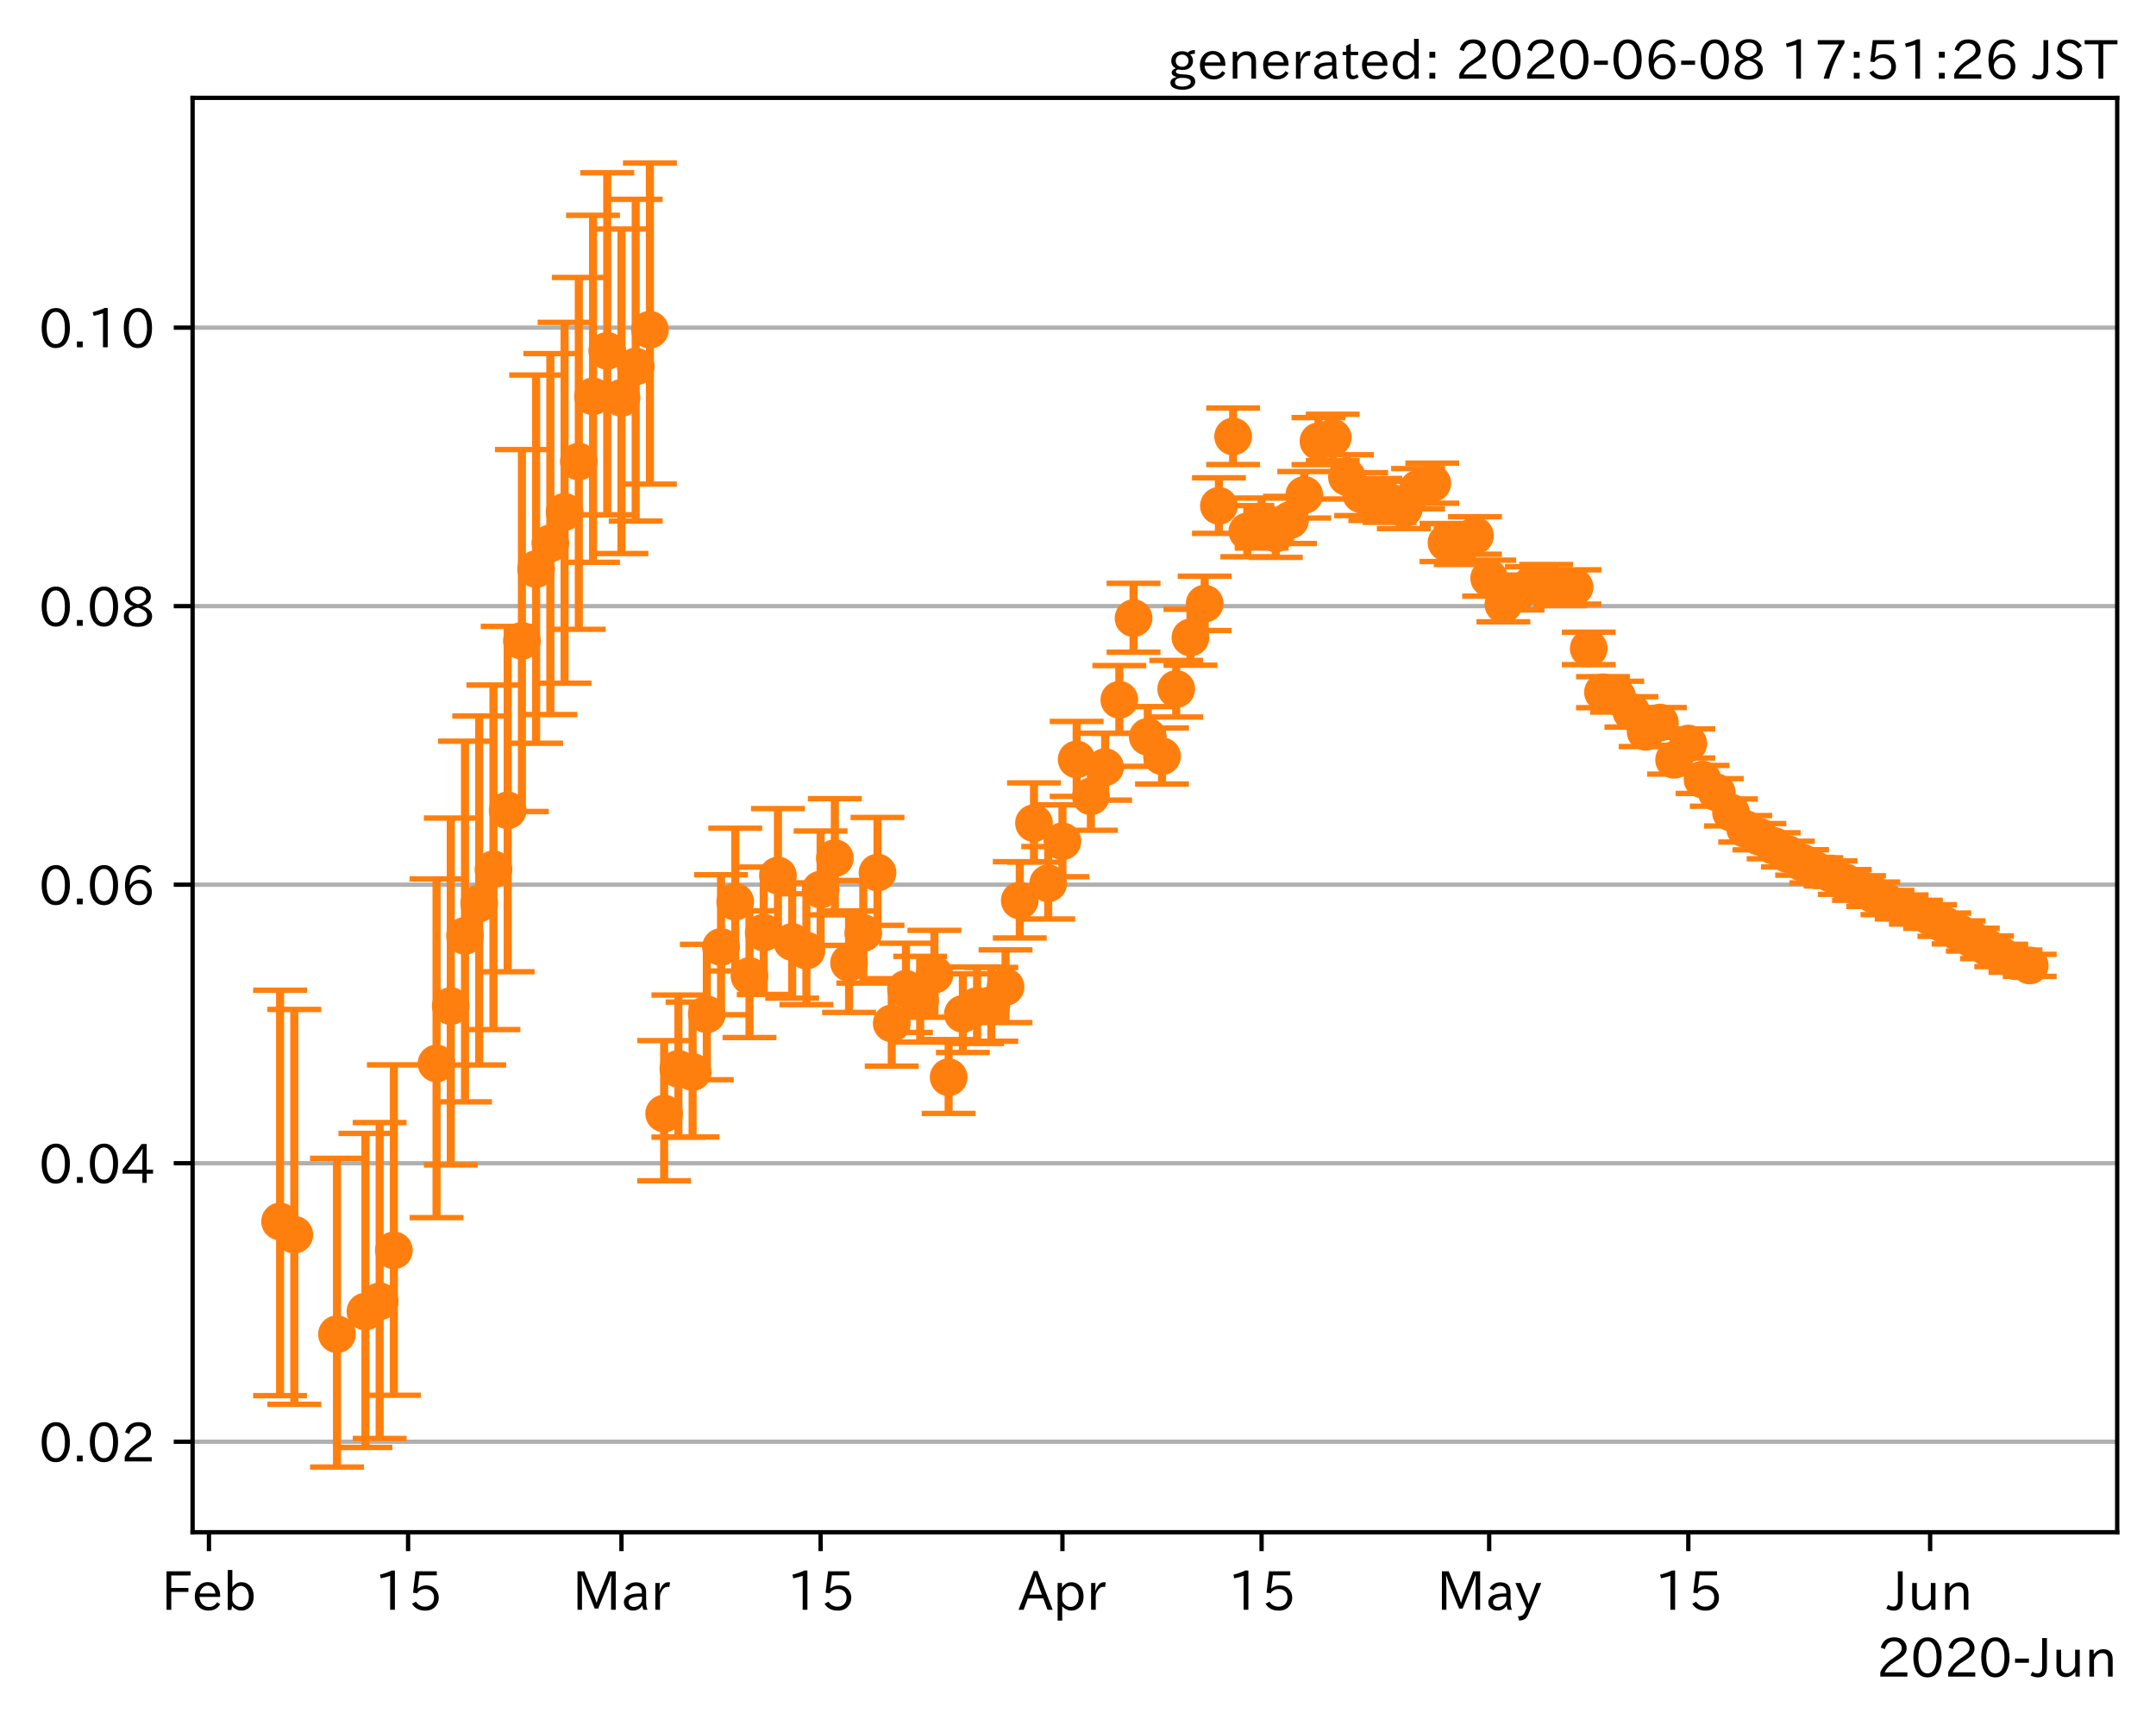 <?xml version="1.0" encoding="utf-8" standalone="no"?>
<!DOCTYPE svg PUBLIC "-//W3C//DTD SVG 1.1//EN"
  "http://www.w3.org/Graphics/SVG/1.1/DTD/svg11.dtd">
<!-- Created with matplotlib (https://matplotlib.org/) -->
<svg height="320.24pt" version="1.1" viewBox="0 0 400.058 320.24" width="400.058pt" xmlns="http://www.w3.org/2000/svg" xmlns:xlink="http://www.w3.org/1999/xlink">
 <defs>
  <style type="text/css">
*{stroke-linecap:butt;stroke-linejoin:round;}
  </style>
 </defs>
 <g id="figure_1">
  <g id="patch_1">
   <path d="M 0 320.24 
L 400.058 320.24 
L 400.058 0 
L 0 0 
z
" style="fill:#ffffff;"/>
  </g>
  <g id="axes_1">
   <g id="patch_2">
    <path d="M 35.737 284.259 
L 392.858 284.259 
L 392.858 18.147 
L 35.737 18.147 
z
" style="fill:#ffffff;"/>
   </g>
   <g id="matplotlib.axis_1">
    <g id="xtick_1">
     <g id="line2d_1">
      <defs>
       <path d="M 0 0 
L 0 3.5 
" id="mc42e7037c2" style="stroke:#000000;stroke-width:0.8;"/>
      </defs>
      <g>
       <use style="stroke:#000000;stroke-width:0.8;" x="38.773" xlink:href="#mc42e7037c2" y="284.259"/>
      </g>
     </g>
     <g id="text_1">
      <!-- Feb -->
      <defs>
       <path d="M 54.203 64.703 
L 18.312 64.703 
L 18.312 41.5 
L 50.094 41.5 
L 50.094 34.188 
L 18.312 34.188 
L 18.312 0.984 
L 9.516 0.984 
L 9.516 72.406 
L 54.203 72.406 
z
" id="IPAexGothic-70"/>
       <path d="M 13.484 24.906 
Q 13.922 16.266 18.891 11.281 
Q 23.969 6.203 31.203 6.203 
Q 40.719 6.203 46.297 15.094 
L 51.906 11.375 
Q 44.828 -0.484 30.172 -0.484 
Q 19.094 -0.484 11.969 6.594 
Q 4.781 13.812 4.781 25.641 
Q 4.781 38.188 12.312 45.703 
Q 19 52.391 29 52.391 
Q 38.422 52.391 44.781 46.188 
Q 51.906 38.969 51.906 26.906 
L 51.906 24.906 
z
M 43.062 31.203 
Q 42.328 37.984 38.281 41.891 
Q 34.281 45.906 28.812 45.906 
Q 22.469 45.906 17.969 40.484 
Q 14.891 36.812 13.969 31.203 
z
" id="IPAexGothic-101"/>
       <path d="M 17.578 42.672 
Q 24.219 52.203 34.672 52.203 
Q 43.562 52.203 49.859 45.906 
Q 57.172 38.578 57.172 25.688 
Q 57.172 13.094 49.859 5.812 
Q 43.562 -0.484 34.469 -0.484 
Q 24.359 -0.484 17 8.062 
L 15.766 0.688 
L 9.078 0.688 
L 9.078 74.906 
L 17.578 74.906 
z
M 17.578 31.203 
L 17.578 19.578 
Q 17.578 13.875 23.875 9.375 
Q 28.172 6.297 33.109 6.297 
Q 38.875 6.297 42.875 10.297 
Q 48.188 15.766 48.188 25.484 
Q 48.188 34.281 43.797 39.891 
Q 39.453 45.312 33.203 45.312 
Q 27.484 45.312 22.469 40.281 
Q 17.578 35.406 17.578 31.203 
z
" id="IPAexGothic-98"/>
      </defs>
      <g transform="translate(29.949 298.749)scale(0.1 -0.1)">
       <use xlink:href="#IPAexGothic-70"/>
       <use x="57.178" xlink:href="#IPAexGothic-101"/>
       <use x="114.062" xlink:href="#IPAexGothic-98"/>
      </g>
     </g>
    </g>
    <g id="xtick_2">
     <g id="line2d_2">
      <g>
       <use style="stroke:#000000;stroke-width:0.8;" x="75.725" xlink:href="#mc42e7037c2" y="284.259"/>
      </g>
     </g>
     <g id="text_2">
      <!-- 15 -->
      <defs>
       <path d="M 38.484 0.984 
L 29.688 0.984 
L 29.688 64.109 
Q 21.438 61.281 12.312 59.328 
L 10.688 66.109 
Q 23.734 69.391 32.906 73.922 
L 38.484 73.922 
z
" id="IPAexGothic-49"/>
       <path d="M 18.406 40.672 
Q 25.531 46.297 33.938 46.297 
Q 44 46.297 50.641 39.5 
Q 56.844 33.016 56.844 23.391 
Q 56.844 14.656 51.516 8.016 
Q 44.828 -0.484 31.734 -0.484 
Q 14.984 -0.484 7.328 12.25 
L 14.656 16.062 
Q 20.453 6.781 31.453 6.781 
Q 38.531 6.781 43.266 11.188 
Q 48.141 15.828 48.141 23.484 
Q 48.141 30.719 43.844 35.016 
Q 39.359 39.5 32.125 39.5 
Q 21.969 39.5 16.75 31.688 
L 9.234 32.672 
L 13.812 72.406 
L 53.219 72.406 
L 53.219 64.891 
L 20.953 64.891 
L 17.719 40.672 
z
" id="IPAexGothic-53"/>
      </defs>
      <g transform="translate(69.427 298.749)scale(0.1 -0.1)">
       <use xlink:href="#IPAexGothic-49"/>
       <use x="62.988" xlink:href="#IPAexGothic-53"/>
      </g>
     </g>
    </g>
    <g id="xtick_3">
     <g id="line2d_3">
      <g>
       <use style="stroke:#000000;stroke-width:0.8;" x="115.317" xlink:href="#mc42e7037c2" y="284.259"/>
      </g>
     </g>
     <g id="text_3">
      <!-- Mar -->
      <defs>
       <path d="M 80.422 0.984 
L 71.828 0.984 
L 71.828 39.594 
Q 71.828 51.266 72.406 64.594 
L 72.016 64.594 
Q 68.062 53.266 63.531 41.797 
L 47.906 3.266 
L 41.406 3.266 
L 25.641 42.578 
Q 20.75 54.781 17.625 64.703 
L 17.234 64.703 
Q 17.828 48.922 17.828 39.891 
L 17.828 0.984 
L 9.516 0.984 
L 9.516 72.406 
L 22.125 72.406 
L 39.109 30.375 
Q 42.141 23 44.828 14.156 
L 45.125 14.156 
Q 47.312 22.125 50.531 30.172 
L 67.438 72.406 
L 80.422 72.406 
z
" id="IPAexGothic-77"/>
       <path d="M 49.312 0.984 
L 41.75 0.984 
Q 39.984 4.734 39.547 8.688 
L 39.203 8.688 
Q 33.547 -0.391 22.312 -0.391 
Q 14.594 -0.391 9.719 4.5 
Q 5.422 8.797 5.422 14.984 
Q 5.422 30.422 32.031 31.203 
L 38.719 31.391 
L 38.719 33.984 
Q 38.719 39.203 35.75 42.188 
Q 32.625 45.312 27.734 45.312 
Q 19.344 45.312 15.141 37.156 
L 7.719 40.578 
Q 14.656 52 27.938 52 
Q 37.109 52 42.047 46.875 
Q 46.625 42.281 46.625 33.891 
L 46.625 15.578 
Q 46.625 6.25 49.312 0.984 
z
M 38.922 25.391 
L 33.453 25.297 
Q 14.109 24.859 14.109 14.891 
Q 14.109 11.375 16.406 9.078 
Q 19.234 6.297 23.828 6.297 
Q 30.219 6.297 34.906 10.984 
Q 38.922 15.141 38.922 21 
z
" id="IPAexGothic-97"/>
       <path d="M 36.078 51.812 
L 34.578 43.266 
Q 32.906 43.609 31.594 43.609 
Q 25.828 43.609 22.078 38.188 
Q 17.391 31.344 17.391 26.172 
L 17.391 0.984 
L 8.797 0.984 
L 8.797 50.781 
L 16.891 50.781 
L 16.5 35.984 
L 16.703 35.984 
Q 22.219 52.203 32.766 52.203 
Q 34.469 52.203 36.078 51.812 
z
" id="IPAexGothic-114"/>
      </defs>
      <g transform="translate(106.208 298.749)scale(0.1 -0.1)">
       <use xlink:href="#IPAexGothic-77"/>
       <use x="90.186" xlink:href="#IPAexGothic-97"/>
       <use x="145.166" xlink:href="#IPAexGothic-114"/>
      </g>
     </g>
    </g>
    <g id="xtick_4">
     <g id="line2d_4">
      <g>
       <use style="stroke:#000000;stroke-width:0.8;" x="152.27" xlink:href="#mc42e7037c2" y="284.259"/>
      </g>
     </g>
     <g id="text_4">
      <!-- 15 -->
      <g transform="translate(145.972 298.749)scale(0.1 -0.1)">
       <use xlink:href="#IPAexGothic-49"/>
       <use x="62.988" xlink:href="#IPAexGothic-53"/>
      </g>
     </g>
    </g>
    <g id="xtick_5">
     <g id="line2d_5">
      <g>
       <use style="stroke:#000000;stroke-width:0.8;" x="197.141" xlink:href="#mc42e7037c2" y="284.259"/>
      </g>
     </g>
     <g id="text_5">
      <!-- Apr -->
      <defs>
       <path d="M 63.375 0.984 
L 53.812 0.984 
L 45.906 22.016 
L 17.188 22.016 
L 9.422 0.984 
L -0.094 0.984 
L 28.219 72.906 
L 35.297 72.906 
z
M 43.406 29.109 
L 36.188 48.094 
Q 33.203 56.062 31.688 62.5 
L 31.391 62.5 
Q 29.641 55.672 26.812 48.094 
L 19.734 29.109 
z
" id="IPAexGothic-65"/>
       <path d="M 16.797 42 
Q 23.828 52.203 34.469 52.203 
Q 43.266 52.203 49.562 45.906 
Q 56.891 38.578 56.891 25.688 
Q 56.891 13.141 49.656 5.812 
Q 43.359 -0.484 34.375 -0.484 
Q 24.516 -0.484 17.281 7.766 
L 17.281 -19 
L 8.797 -19 
L 8.797 50.781 
L 16.797 50.781 
z
M 17.281 30.469 
L 17.281 20.172 
Q 17.281 14.016 23.688 9.375 
Q 27.984 6.297 32.906 6.297 
Q 38.578 6.297 42.578 10.297 
Q 47.906 15.578 47.906 25.484 
Q 47.906 34.375 43.5 39.984 
Q 39.109 45.312 32.812 45.312 
Q 25.875 45.312 20.906 38.812 
Q 17.281 34.125 17.281 30.469 
z
" id="IPAexGothic-112"/>
      </defs>
      <g transform="translate(188.999 298.749)scale(0.1 -0.1)">
       <use xlink:href="#IPAexGothic-65"/>
       <use x="63.721" xlink:href="#IPAexGothic-112"/>
       <use x="125.83" xlink:href="#IPAexGothic-114"/>
      </g>
     </g>
    </g>
    <g id="xtick_6">
     <g id="line2d_6">
      <g>
       <use style="stroke:#000000;stroke-width:0.8;" x="234.094" xlink:href="#mc42e7037c2" y="284.259"/>
      </g>
     </g>
     <g id="text_6">
      <!-- 15 -->
      <g transform="translate(227.795 298.749)scale(0.1 -0.1)">
       <use xlink:href="#IPAexGothic-49"/>
       <use x="62.988" xlink:href="#IPAexGothic-53"/>
      </g>
     </g>
    </g>
    <g id="xtick_7">
     <g id="line2d_7">
      <g>
       <use style="stroke:#000000;stroke-width:0.8;" x="276.325" xlink:href="#mc42e7037c2" y="284.259"/>
      </g>
     </g>
     <g id="text_7">
      <!-- May -->
      <defs>
       <path d="M 48.781 50.781 
L 24.609 -7.625 
Q 19.969 -18.797 8.594 -18.797 
L 7.469 -18.797 
L 5.375 -10.984 
L 6.984 -10.984 
Q 15.141 -10.984 17.969 -3.719 
L 21.188 4.297 
L 0.594 50.781 
L 10.297 50.781 
L 21.297 22.797 
Q 23.875 16.016 25.094 12.203 
L 25.391 12.203 
Q 27.344 18.266 29.109 22.797 
L 39.5 50.781 
z
" id="IPAexGothic-121"/>
      </defs>
      <g transform="translate(266.605 298.749)scale(0.1 -0.1)">
       <use xlink:href="#IPAexGothic-77"/>
       <use x="90.186" xlink:href="#IPAexGothic-97"/>
       <use x="145.166" xlink:href="#IPAexGothic-121"/>
      </g>
     </g>
    </g>
    <g id="xtick_8">
     <g id="line2d_8">
      <g>
       <use style="stroke:#000000;stroke-width:0.8;" x="313.278" xlink:href="#mc42e7037c2" y="284.259"/>
      </g>
     </g>
     <g id="text_8">
      <!-- 15 -->
      <g transform="translate(306.979 298.749)scale(0.1 -0.1)">
       <use xlink:href="#IPAexGothic-49"/>
       <use x="62.988" xlink:href="#IPAexGothic-53"/>
      </g>
     </g>
    </g>
    <g id="xtick_9">
     <g id="line2d_9">
      <g>
       <use style="stroke:#000000;stroke-width:0.8;" x="358.148" xlink:href="#mc42e7037c2" y="284.259"/>
      </g>
     </g>
     <g id="text_9">
      <!-- Jun -->
      <defs>
       <path d="M 28.422 72.406 
L 28.422 19.281 
Q 28.422 -0.484 11.922 -0.484 
Q 4.734 -0.484 -1.953 3.266 
L 1.312 10.062 
Q 5.906 6.984 10.844 6.984 
Q 19.531 6.984 19.531 18.797 
L 19.531 72.406 
z
" id="IPAexGothic-74"/>
       <path d="M 51.312 0.984 
L 43.312 0.984 
L 43.312 10.062 
Q 35.938 0 25.391 0 
Q 16.75 0 11.922 5.859 
Q 8.109 10.594 8.109 19.391 
L 8.109 50.781 
L 16.703 50.781 
L 16.703 19.672 
Q 16.703 7.281 27.094 7.281 
Q 37.594 7.281 42.719 20.172 
L 42.719 50.781 
L 51.312 50.781 
z
" id="IPAexGothic-117"/>
       <path d="M 52 0.984 
L 43.406 0.984 
L 43.406 31.891 
Q 43.406 44.578 32.906 44.578 
Q 22.312 44.578 17.391 31.891 
L 17.391 0.984 
L 8.797 0.984 
L 8.797 50.781 
L 16.797 50.781 
L 16.797 41.797 
Q 23.828 51.812 34.719 51.812 
Q 52 51.812 52 32.375 
z
" id="IPAexGothic-110"/>
      </defs>
      <g transform="translate(350.209 298.749)scale(0.1 -0.1)">
       <use xlink:href="#IPAexGothic-74"/>
       <use x="37.988" xlink:href="#IPAexGothic-117"/>
       <use x="98.389" xlink:href="#IPAexGothic-110"/>
      </g>
     </g>
    </g>
    <g id="text_10">
     <!-- 2020-Jun -->
     <defs>
      <path d="M 57.172 0.984 
L 6.984 0.984 
L 6.984 9.281 
Q 12.891 23.047 29.594 34.422 
L 32.375 36.281 
Q 40.922 42.141 43.609 45.406 
Q 46.688 49.266 46.688 53.812 
Q 46.688 58.938 43.062 62.547 
Q 39.062 66.547 32.562 66.547 
Q 19.531 66.547 15.484 52 
L 7.766 54.781 
Q 13.328 73.828 33.062 73.828 
Q 43.844 73.828 50.25 67.438 
Q 55.859 61.672 55.859 53.516 
Q 55.859 47.469 52.25 42.531 
Q 48.922 37.75 36.969 30.281 
L 34.859 29 
Q 19.625 19.578 15.281 8.891 
L 57.172 8.891 
z
" id="IPAexGothic-50"/>
      <path d="M 31.844 73.828 
Q 45.016 73.828 52.094 61.625 
Q 57.719 51.953 57.719 36.625 
Q 57.719 21.438 52.094 11.578 
Q 45.125 -0.484 31.5 -0.484 
Q 17.922 -0.484 10.938 11.578 
Q 5.328 21.438 5.328 36.719 
Q 5.328 58.016 15.625 67.719 
Q 22.172 73.828 31.844 73.828 
z
M 31.5 66.656 
Q 23.688 66.656 19.188 58.734 
Q 14.594 50.734 14.594 36.625 
Q 14.594 22.75 19.094 14.797 
Q 23.641 6.984 31.5 6.984 
Q 40.922 6.984 45.453 18.016 
Q 48.438 25.344 48.438 37.109 
Q 48.438 50.875 43.844 58.734 
Q 39.203 66.656 31.5 66.656 
z
" id="IPAexGothic-48"/>
      <path d="M 30.766 26.609 
L 4.984 26.609 
L 4.984 34.422 
L 30.766 34.422 
z
" id="IPAexGothic-45"/>
     </defs>
     <g transform="translate(348.204 311.14)scale(0.1 -0.1)">
      <use xlink:href="#IPAexGothic-50"/>
      <use x="62.988" xlink:href="#IPAexGothic-48"/>
      <use x="125.977" xlink:href="#IPAexGothic-50"/>
      <use x="188.965" xlink:href="#IPAexGothic-48"/>
      <use x="251.953" xlink:href="#IPAexGothic-45"/>
      <use x="287.744" xlink:href="#IPAexGothic-74"/>
      <use x="325.732" xlink:href="#IPAexGothic-117"/>
      <use x="386.133" xlink:href="#IPAexGothic-110"/>
     </g>
    </g>
   </g>
   <g id="matplotlib.axis_2">
    <g id="ytick_1">
     <g id="line2d_10">
      <path clip-path="url(#p38cb4db0fc)" d="M 35.737 267.473 
L 392.858 267.473 
" style="fill:none;stroke:#b0b0b0;stroke-linecap:square;stroke-width:0.8;"/>
     </g>
     <g id="line2d_11">
      <defs>
       <path d="M 0 0 
L -3.5 0 
" id="m8d01227a39" style="stroke:#000000;stroke-width:0.8;"/>
      </defs>
      <g>
       <use style="stroke:#000000;stroke-width:0.8;" x="35.737" xlink:href="#m8d01227a39" y="267.473"/>
      </g>
     </g>
     <g id="text_11">
      <!-- 0.02 -->
      <defs>
       <path d="M 18.5 0.984 
L 7.719 0.984 
L 7.719 11.766 
L 18.5 11.766 
z
" id="IPAexGothic-46"/>
      </defs>
      <g transform="translate(7.2 271.218)scale(0.1 -0.1)">
       <use xlink:href="#IPAexGothic-48"/>
       <use x="62.988" xlink:href="#IPAexGothic-46"/>
       <use x="89.404" xlink:href="#IPAexGothic-48"/>
       <use x="152.393" xlink:href="#IPAexGothic-50"/>
      </g>
     </g>
    </g>
    <g id="ytick_2">
     <g id="line2d_12">
      <path clip-path="url(#p38cb4db0fc)" d="M 35.737 215.8 
L 392.858 215.8 
" style="fill:none;stroke:#b0b0b0;stroke-linecap:square;stroke-width:0.8;"/>
     </g>
     <g id="line2d_13">
      <g>
       <use style="stroke:#000000;stroke-width:0.8;" x="35.737" xlink:href="#m8d01227a39" y="215.8"/>
      </g>
     </g>
     <g id="text_12">
      <!-- 0.04 -->
      <defs>
       <path d="M 59.578 18.109 
L 47.797 18.109 
L 47.797 0.984 
L 39.797 0.984 
L 39.797 18.109 
L 3.078 18.109 
L 3.078 26.125 
L 38.375 73.094 
L 47.797 73.094 
L 47.797 25.531 
L 59.578 25.531 
z
M 40.281 64.203 
L 39.984 64.203 
Q 35.594 57.125 31.297 51.312 
L 11.859 25.531 
L 39.797 25.531 
L 39.797 49.125 
Q 39.797 54.391 40.281 64.203 
z
" id="IPAexGothic-52"/>
      </defs>
      <g transform="translate(7.2 219.545)scale(0.1 -0.1)">
       <use xlink:href="#IPAexGothic-48"/>
       <use x="62.988" xlink:href="#IPAexGothic-46"/>
       <use x="89.404" xlink:href="#IPAexGothic-48"/>
       <use x="152.393" xlink:href="#IPAexGothic-52"/>
      </g>
     </g>
    </g>
    <g id="ytick_3">
     <g id="line2d_14">
      <path clip-path="url(#p38cb4db0fc)" d="M 35.737 164.126 
L 392.858 164.126 
" style="fill:none;stroke:#b0b0b0;stroke-linecap:square;stroke-width:0.8;"/>
     </g>
     <g id="line2d_15">
      <g>
       <use style="stroke:#000000;stroke-width:0.8;" x="35.737" xlink:href="#m8d01227a39" y="164.126"/>
      </g>
     </g>
     <g id="text_13">
      <!-- 0.06 -->
      <defs>
       <path d="M 16.5 36.375 
Q 23.578 46.578 34.906 46.578 
Q 45.406 46.578 51.812 39.266 
Q 57.422 32.906 57.422 23.781 
Q 57.422 13.812 51.125 6.781 
Q 44.578 -0.484 34.031 -0.484 
Q 21.484 -0.484 14.406 9.078 
Q 7.516 18.406 7.516 34.812 
Q 7.516 53.516 15.828 64.203 
Q 23.344 73.828 35.5 73.828 
Q 49.859 73.828 56.391 62.891 
L 49.219 58.984 
Q 45.219 66.656 35.938 66.656 
Q 17.484 66.656 16.109 36.375 
z
M 33.453 39.797 
Q 26.312 39.797 21.625 34.469 
Q 17.438 29.688 17.438 24.078 
Q 17.438 18.062 21.141 13.188 
Q 26.125 6.688 33.734 6.688 
Q 41.703 6.688 45.953 13.188 
Q 48.828 17.625 48.828 23.484 
Q 48.828 30.375 45.016 34.812 
Q 40.625 39.797 33.453 39.797 
z
" id="IPAexGothic-54"/>
      </defs>
      <g transform="translate(7.2 167.872)scale(0.1 -0.1)">
       <use xlink:href="#IPAexGothic-48"/>
       <use x="62.988" xlink:href="#IPAexGothic-46"/>
       <use x="89.404" xlink:href="#IPAexGothic-48"/>
       <use x="152.393" xlink:href="#IPAexGothic-54"/>
      </g>
     </g>
    </g>
    <g id="ytick_4">
     <g id="line2d_16">
      <path clip-path="url(#p38cb4db0fc)" d="M 35.737 112.453 
L 392.858 112.453 
" style="fill:none;stroke:#b0b0b0;stroke-linecap:square;stroke-width:0.8;"/>
     </g>
     <g id="line2d_17">
      <g>
       <use style="stroke:#000000;stroke-width:0.8;" x="35.737" xlink:href="#m8d01227a39" y="112.453"/>
      </g>
     </g>
     <g id="text_14">
      <!-- 0.08 -->
      <defs>
       <path d="M 39.703 37.891 
Q 57.812 31.734 57.812 18.703 
Q 57.812 8.453 48.438 3.078 
Q 41.609 -0.875 31.5 -0.875 
Q 21.344 -0.875 14.5 3.078 
Q 5.422 8.297 5.422 18.406 
Q 5.422 31.062 22.016 37.203 
L 22.016 37.5 
Q 7.516 42.719 7.516 54.828 
Q 7.516 64.062 15.328 69.625 
Q 21.969 74.312 31.547 74.312 
Q 42.234 74.312 48.922 68.797 
Q 55.516 63.578 55.516 55.719 
Q 55.516 42.281 39.703 38.188 
z
M 31.594 41.016 
Q 46.828 44.625 46.828 55.125 
Q 46.828 61.188 41.797 64.844 
Q 37.703 67.922 31.5 67.922 
Q 25.094 67.922 20.797 64.5 
Q 16.406 60.891 16.406 55.031 
Q 16.406 49.219 21.094 45.703 
Q 23.344 43.891 26.906 42.531 
Q 31 40.875 31.594 41.016 
z
M 30.906 34.516 
Q 14.406 30.172 14.406 19 
Q 14.406 12.109 20.516 8.688 
Q 25.094 6.109 31.391 6.109 
Q 40.234 6.109 45.016 10.891 
Q 48.531 14.406 48.531 19.531 
Q 48.531 24.906 43.656 28.906 
Q 40.766 31.156 36.719 32.812 
Q 31.984 34.719 30.906 34.516 
z
" id="IPAexGothic-56"/>
      </defs>
      <g transform="translate(7.2 116.199)scale(0.1 -0.1)">
       <use xlink:href="#IPAexGothic-48"/>
       <use x="62.988" xlink:href="#IPAexGothic-46"/>
       <use x="89.404" xlink:href="#IPAexGothic-48"/>
       <use x="152.393" xlink:href="#IPAexGothic-56"/>
      </g>
     </g>
    </g>
    <g id="ytick_5">
     <g id="line2d_18">
      <path clip-path="url(#p38cb4db0fc)" d="M 35.737 60.78 
L 392.858 60.78 
" style="fill:none;stroke:#b0b0b0;stroke-linecap:square;stroke-width:0.8;"/>
     </g>
     <g id="line2d_19">
      <g>
       <use style="stroke:#000000;stroke-width:0.8;" x="35.737" xlink:href="#m8d01227a39" y="60.78"/>
      </g>
     </g>
     <g id="text_15">
      <!-- 0.10 -->
      <g transform="translate(7.2 64.525)scale(0.1 -0.1)">
       <use xlink:href="#IPAexGothic-48"/>
       <use x="62.988" xlink:href="#IPAexGothic-46"/>
       <use x="89.404" xlink:href="#IPAexGothic-49"/>
       <use x="152.393" xlink:href="#IPAexGothic-48"/>
      </g>
     </g>
    </g>
   </g>
   <g id="LineCollection_1">
    <path clip-path="url(#p38cb4db0fc)" d="M 51.97 258.92 
L 51.97 183.71 
" style="fill:none;stroke:#ff7f0e;stroke-width:1.5;"/>
    <path clip-path="url(#p38cb4db0fc)" d="M 54.61 260.525 
L 54.61 187.269 
" style="fill:none;stroke:#ff7f0e;stroke-width:1.5;"/>
    <path clip-path="url(#p38cb4db0fc)" d="M 62.528 272.163 
L 62.528 214.891 
" style="fill:none;stroke:#ff7f0e;stroke-width:1.5;"/>
    <path clip-path="url(#p38cb4db0fc)" d="M 67.807 268.533 
L 67.807 210.268 
" style="fill:none;stroke:#ff7f0e;stroke-width:1.5;"/>
    <path clip-path="url(#p38cb4db0fc)" d="M 70.447 266.859 
L 70.447 208.255 
" style="fill:none;stroke:#ff7f0e;stroke-width:1.5;"/>
    <path clip-path="url(#p38cb4db0fc)" d="M 73.086 258.848 
L 73.086 197.553 
" style="fill:none;stroke:#ff7f0e;stroke-width:1.5;"/>
    <path clip-path="url(#p38cb4db0fc)" d="M 81.004 225.894 
L 81.004 163.049 
" style="fill:none;stroke:#ff7f0e;stroke-width:1.5;"/>
    <path clip-path="url(#p38cb4db0fc)" d="M 83.644 216.109 
L 83.644 151.765 
" style="fill:none;stroke:#ff7f0e;stroke-width:1.5;"/>
    <path clip-path="url(#p38cb4db0fc)" d="M 86.283 204.411 
L 86.283 137.502 
" style="fill:none;stroke:#ff7f0e;stroke-width:1.5;"/>
    <path clip-path="url(#p38cb4db0fc)" d="M 88.923 197.571 
L 88.923 132.833 
" style="fill:none;stroke:#ff7f0e;stroke-width:1.5;"/>
    <path clip-path="url(#p38cb4db0fc)" d="M 91.562 191 
L 91.562 127.087 
" style="fill:none;stroke:#ff7f0e;stroke-width:1.5;"/>
    <path clip-path="url(#p38cb4db0fc)" d="M 94.202 180.278 
L 94.202 116.208 
" style="fill:none;stroke:#ff7f0e;stroke-width:1.5;"/>
    <path clip-path="url(#p38cb4db0fc)" d="M 96.841 150.554 
L 96.841 83.399 
" style="fill:none;stroke:#ff7f0e;stroke-width:1.5;"/>
    <path clip-path="url(#p38cb4db0fc)" d="M 99.481 137.885 
L 99.481 69.573 
" style="fill:none;stroke:#ff7f0e;stroke-width:1.5;"/>
    <path clip-path="url(#p38cb4db0fc)" d="M 102.12 132.565 
L 102.12 65.594 
" style="fill:none;stroke:#ff7f0e;stroke-width:1.5;"/>
    <path clip-path="url(#p38cb4db0fc)" d="M 104.76 126.752 
L 104.76 59.802 
" style="fill:none;stroke:#ff7f0e;stroke-width:1.5;"/>
    <path clip-path="url(#p38cb4db0fc)" d="M 107.399 116.746 
L 107.399 51.478 
" style="fill:none;stroke:#ff7f0e;stroke-width:1.5;"/>
    <path clip-path="url(#p38cb4db0fc)" d="M 110.039 104.311 
L 110.039 39.94 
" style="fill:none;stroke:#ff7f0e;stroke-width:1.5;"/>
    <path clip-path="url(#p38cb4db0fc)" d="M 112.678 95.503 
L 112.678 32.046 
" style="fill:none;stroke:#ff7f0e;stroke-width:1.5;"/>
    <path clip-path="url(#p38cb4db0fc)" d="M 115.317 102.689 
L 115.317 42.484 
" style="fill:none;stroke:#ff7f0e;stroke-width:1.5;"/>
    <path clip-path="url(#p38cb4db0fc)" d="M 117.957 96.661 
L 117.957 36.98 
" style="fill:none;stroke:#ff7f0e;stroke-width:1.5;"/>
    <path clip-path="url(#p38cb4db0fc)" d="M 120.596 89.811 
L 120.596 30.243 
" style="fill:none;stroke:#ff7f0e;stroke-width:1.5;"/>
    <path clip-path="url(#p38cb4db0fc)" d="M 123.236 219.059 
L 123.236 193.05 
" style="fill:none;stroke:#ff7f0e;stroke-width:1.5;"/>
    <path clip-path="url(#p38cb4db0fc)" d="M 125.875 210.966 
L 125.875 184.601 
" style="fill:none;stroke:#ff7f0e;stroke-width:1.5;"/>
    <path clip-path="url(#p38cb4db0fc)" d="M 128.515 210.931 
L 128.515 185.904 
" style="fill:none;stroke:#ff7f0e;stroke-width:1.5;"/>
    <path clip-path="url(#p38cb4db0fc)" d="M 131.154 200.312 
L 131.154 175.191 
" style="fill:none;stroke:#ff7f0e;stroke-width:1.5;"/>
    <path clip-path="url(#p38cb4db0fc)" d="M 133.794 188.252 
L 133.794 162.281 
" style="fill:none;stroke:#ff7f0e;stroke-width:1.5;"/>
    <path clip-path="url(#p38cb4db0fc)" d="M 136.433 180.132 
L 136.433 153.648 
" style="fill:none;stroke:#ff7f0e;stroke-width:1.5;"/>
    <path clip-path="url(#p38cb4db0fc)" d="M 139.073 192.488 
L 139.073 168.969 
" style="fill:none;stroke:#ff7f0e;stroke-width:1.5;"/>
    <path clip-path="url(#p38cb4db0fc)" d="M 141.712 184.482 
L 141.712 160.854 
" style="fill:none;stroke:#ff7f0e;stroke-width:1.5;"/>
    <path clip-path="url(#p38cb4db0fc)" d="M 144.352 174.197 
L 144.352 150.011 
" style="fill:none;stroke:#ff7f0e;stroke-width:1.5;"/>
    <path clip-path="url(#p38cb4db0fc)" d="M 146.991 185.174 
L 146.991 163.773 
" style="fill:none;stroke:#ff7f0e;stroke-width:1.5;"/>
    <path clip-path="url(#p38cb4db0fc)" d="M 149.631 186.374 
L 149.631 165.812 
" style="fill:none;stroke:#ff7f0e;stroke-width:1.5;"/>
    <path clip-path="url(#p38cb4db0fc)" d="M 152.27 175.383 
L 152.27 154.167 
" style="fill:none;stroke:#ff7f0e;stroke-width:1.5;"/>
    <path clip-path="url(#p38cb4db0fc)" d="M 154.909 169.72 
L 154.909 148.171 
" style="fill:none;stroke:#ff7f0e;stroke-width:1.5;"/>
    <path clip-path="url(#p38cb4db0fc)" d="M 157.549 187.825 
L 157.549 168.993 
" style="fill:none;stroke:#ff7f0e;stroke-width:1.5;"/>
    <path clip-path="url(#p38cb4db0fc)" d="M 160.188 182.39 
L 160.188 163.344 
" style="fill:none;stroke:#ff7f0e;stroke-width:1.5;"/>
    <path clip-path="url(#p38cb4db0fc)" d="M 162.828 171.665 
L 162.828 151.654 
" style="fill:none;stroke:#ff7f0e;stroke-width:1.5;"/>
    <path clip-path="url(#p38cb4db0fc)" d="M 165.467 197.785 
L 165.467 181.561 
" style="fill:none;stroke:#ff7f0e;stroke-width:1.5;"/>
    <path clip-path="url(#p38cb4db0fc)" d="M 168.107 191.537 
L 168.107 174.993 
" style="fill:none;stroke:#ff7f0e;stroke-width:1.5;"/>
    <path clip-path="url(#p38cb4db0fc)" d="M 170.746 193.325 
L 170.746 177.427 
" style="fill:none;stroke:#ff7f0e;stroke-width:1.5;"/>
    <path clip-path="url(#p38cb4db0fc)" d="M 173.386 188.708 
L 173.386 172.595 
" style="fill:none;stroke:#ff7f0e;stroke-width:1.5;"/>
    <path clip-path="url(#p38cb4db0fc)" d="M 176.025 206.563 
L 176.025 192.859 
" style="fill:none;stroke:#ff7f0e;stroke-width:1.5;"/>
    <path clip-path="url(#p38cb4db0fc)" d="M 178.665 195.257 
L 178.665 180.656 
" style="fill:none;stroke:#ff7f0e;stroke-width:1.5;"/>
    <path clip-path="url(#p38cb4db0fc)" d="M 181.304 193.59 
L 181.304 179.405 
" style="fill:none;stroke:#ff7f0e;stroke-width:1.5;"/>
    <path clip-path="url(#p38cb4db0fc)" d="M 183.944 193.172 
L 183.944 179.472 
" style="fill:none;stroke:#ff7f0e;stroke-width:1.5;"/>
    <path clip-path="url(#p38cb4db0fc)" d="M 186.583 189.714 
L 186.583 176.214 
" style="fill:none;stroke:#ff7f0e;stroke-width:1.5;"/>
    <path clip-path="url(#p38cb4db0fc)" d="M 189.223 174.013 
L 189.223 159.866 
" style="fill:none;stroke:#ff7f0e;stroke-width:1.5;"/>
    <path clip-path="url(#p38cb4db0fc)" d="M 191.862 159.942 
L 191.862 145.243 
" style="fill:none;stroke:#ff7f0e;stroke-width:1.5;"/>
    <path clip-path="url(#p38cb4db0fc)" d="M 194.501 170.488 
L 194.501 157.055 
" style="fill:none;stroke:#ff7f0e;stroke-width:1.5;"/>
    <path clip-path="url(#p38cb4db0fc)" d="M 197.141 162.647 
L 197.141 149.314 
" style="fill:none;stroke:#ff7f0e;stroke-width:1.5;"/>
    <path clip-path="url(#p38cb4db0fc)" d="M 199.78 147.74 
L 199.78 133.847 
" style="fill:none;stroke:#ff7f0e;stroke-width:1.5;"/>
    <path clip-path="url(#p38cb4db0fc)" d="M 202.42 154.032 
L 202.42 141.275 
" style="fill:none;stroke:#ff7f0e;stroke-width:1.5;"/>
    <path clip-path="url(#p38cb4db0fc)" d="M 205.059 148.44 
L 205.059 136.03 
" style="fill:none;stroke:#ff7f0e;stroke-width:1.5;"/>
    <path clip-path="url(#p38cb4db0fc)" d="M 207.699 136.027 
L 207.699 123.477 
" style="fill:none;stroke:#ff7f0e;stroke-width:1.5;"/>
    <path clip-path="url(#p38cb4db0fc)" d="M 210.338 120.999 
L 210.338 108.22 
" style="fill:none;stroke:#ff7f0e;stroke-width:1.5;"/>
    <path clip-path="url(#p38cb4db0fc)" d="M 212.978 142.172 
L 212.978 131.093 
" style="fill:none;stroke:#ff7f0e;stroke-width:1.5;"/>
    <path clip-path="url(#p38cb4db0fc)" d="M 215.617 145.452 
L 215.617 135.044 
" style="fill:none;stroke:#ff7f0e;stroke-width:1.5;"/>
    <path clip-path="url(#p38cb4db0fc)" d="M 218.257 133.016 
L 218.257 122.525 
" style="fill:none;stroke:#ff7f0e;stroke-width:1.5;"/>
    <path clip-path="url(#p38cb4db0fc)" d="M 220.896 123.408 
L 220.896 113.029 
" style="fill:none;stroke:#ff7f0e;stroke-width:1.5;"/>
    <path clip-path="url(#p38cb4db0fc)" d="M 223.536 116.98 
L 223.536 106.895 
" style="fill:none;stroke:#ff7f0e;stroke-width:1.5;"/>
    <path clip-path="url(#p38cb4db0fc)" d="M 226.175 98.951 
L 226.175 88.646 
" style="fill:none;stroke:#ff7f0e;stroke-width:1.5;"/>
    <path clip-path="url(#p38cb4db0fc)" d="M 228.815 86.175 
L 228.815 75.699 
" style="fill:none;stroke:#ff7f0e;stroke-width:1.5;"/>
    <path clip-path="url(#p38cb4db0fc)" d="M 231.454 103.286 
L 231.454 93.8 
" style="fill:none;stroke:#ff7f0e;stroke-width:1.5;"/>
    <path clip-path="url(#p38cb4db0fc)" d="M 234.094 101.674 
L 234.094 92.399 
" style="fill:none;stroke:#ff7f0e;stroke-width:1.5;"/>
    <path clip-path="url(#p38cb4db0fc)" d="M 236.733 103.402 
L 236.733 94.465 
" style="fill:none;stroke:#ff7f0e;stroke-width:1.5;"/>
    <path clip-path="url(#p38cb4db0fc)" d="M 239.372 100.83 
L 239.372 92.091 
" style="fill:none;stroke:#ff7f0e;stroke-width:1.5;"/>
    <path clip-path="url(#p38cb4db0fc)" d="M 242.012 96.104 
L 242.012 87.482 
" style="fill:none;stroke:#ff7f0e;stroke-width:1.5;"/>
    <path clip-path="url(#p38cb4db0fc)" d="M 244.651 86.202 
L 244.651 77.47 
" style="fill:none;stroke:#ff7f0e;stroke-width:1.5;"/>
    <path clip-path="url(#p38cb4db0fc)" d="M 247.291 85.448 
L 247.291 76.854 
" style="fill:none;stroke:#ff7f0e;stroke-width:1.5;"/>
    <path clip-path="url(#p38cb4db0fc)" d="M 249.93 92.571 
L 249.93 84.367 
" style="fill:none;stroke:#ff7f0e;stroke-width:1.5;"/>
    <path clip-path="url(#p38cb4db0fc)" d="M 252.57 95.655 
L 252.57 87.694 
" style="fill:none;stroke:#ff7f0e;stroke-width:1.5;"/>
    <path clip-path="url(#p38cb4db0fc)" d="M 255.209 96.557 
L 255.209 88.771 
" style="fill:none;stroke:#ff7f0e;stroke-width:1.5;"/>
    <path clip-path="url(#p38cb4db0fc)" d="M 257.849 96.902 
L 257.849 89.279 
" style="fill:none;stroke:#ff7f0e;stroke-width:1.5;"/>
    <path clip-path="url(#p38cb4db0fc)" d="M 260.488 98.063 
L 260.488 90.612 
" style="fill:none;stroke:#ff7f0e;stroke-width:1.5;"/>
    <path clip-path="url(#p38cb4db0fc)" d="M 263.128 94.395 
L 263.128 86.931 
" style="fill:none;stroke:#ff7f0e;stroke-width:1.5;"/>
    <path clip-path="url(#p38cb4db0fc)" d="M 265.767 93.355 
L 265.767 85.916 
" style="fill:none;stroke:#ff7f0e;stroke-width:1.5;"/>
    <path clip-path="url(#p38cb4db0fc)" d="M 268.407 104.173 
L 268.407 97.124 
" style="fill:none;stroke:#ff7f0e;stroke-width:1.5;"/>
    <path clip-path="url(#p38cb4db0fc)" d="M 271.046 104.721 
L 271.046 97.761 
" style="fill:none;stroke:#ff7f0e;stroke-width:1.5;"/>
    <path clip-path="url(#p38cb4db0fc)" d="M 273.686 102.82 
L 273.686 95.862 
" style="fill:none;stroke:#ff7f0e;stroke-width:1.5;"/>
    <path clip-path="url(#p38cb4db0fc)" d="M 276.325 110.594 
L 276.325 103.921 
" style="fill:none;stroke:#ff7f0e;stroke-width:1.5;"/>
    <path clip-path="url(#p38cb4db0fc)" d="M 278.964 115.359 
L 278.964 108.891 
" style="fill:none;stroke:#ff7f0e;stroke-width:1.5;"/>
    <path clip-path="url(#p38cb4db0fc)" d="M 281.604 113.148 
L 281.604 106.679 
" style="fill:none;stroke:#ff7f0e;stroke-width:1.5;"/>
    <path clip-path="url(#p38cb4db0fc)" d="M 284.243 111.608 
L 284.243 105.142 
" style="fill:none;stroke:#ff7f0e;stroke-width:1.5;"/>
    <path clip-path="url(#p38cb4db0fc)" d="M 286.883 111.171 
L 286.883 104.729 
" style="fill:none;stroke:#ff7f0e;stroke-width:1.5;"/>
    <path clip-path="url(#p38cb4db0fc)" d="M 289.522 112.347 
L 289.522 105.966 
" style="fill:none;stroke:#ff7f0e;stroke-width:1.5;"/>
    <path clip-path="url(#p38cb4db0fc)" d="M 292.162 112.076 
L 292.162 105.711 
" style="fill:none;stroke:#ff7f0e;stroke-width:1.5;"/>
    <path clip-path="url(#p38cb4db0fc)" d="M 294.801 123.3 
L 294.801 117.282 
" style="fill:none;stroke:#ff7f0e;stroke-width:1.5;"/>
    <path clip-path="url(#p38cb4db0fc)" d="M 297.441 131.295 
L 297.441 125.531 
" style="fill:none;stroke:#ff7f0e;stroke-width:1.5;"/>
    <path clip-path="url(#p38cb4db0fc)" d="M 300.08 132.103 
L 300.08 126.381 
" style="fill:none;stroke:#ff7f0e;stroke-width:1.5;"/>
    <path clip-path="url(#p38cb4db0fc)" d="M 302.72 134.889 
L 302.72 129.259 
" style="fill:none;stroke:#ff7f0e;stroke-width:1.5;"/>
    <path clip-path="url(#p38cb4db0fc)" d="M 305.359 138.506 
L 305.359 132.995 
" style="fill:none;stroke:#ff7f0e;stroke-width:1.5;"/>
    <path clip-path="url(#p38cb4db0fc)" d="M 307.999 136.8 
L 307.999 131.265 
" style="fill:none;stroke:#ff7f0e;stroke-width:1.5;"/>
    <path clip-path="url(#p38cb4db0fc)" d="M 310.638 143.611 
L 310.638 138.285 
" style="fill:none;stroke:#ff7f0e;stroke-width:1.5;"/>
    <path clip-path="url(#p38cb4db0fc)" d="M 313.278 140.623 
L 313.278 135.229 
" style="fill:none;stroke:#ff7f0e;stroke-width:1.5;"/>
    <path clip-path="url(#p38cb4db0fc)" d="M 315.917 147.202 
L 315.917 142.007 
" style="fill:none;stroke:#ff7f0e;stroke-width:1.5;"/>
    <path clip-path="url(#p38cb4db0fc)" d="M 318.556 149.573 
L 318.556 144.454 
" style="fill:none;stroke:#ff7f0e;stroke-width:1.5;"/>
    <path clip-path="url(#p38cb4db0fc)" d="M 321.196 153.233 
L 321.196 148.224 
" style="fill:none;stroke:#ff7f0e;stroke-width:1.5;"/>
    <path clip-path="url(#p38cb4db0fc)" d="M 323.835 156.217 
L 323.835 151.304 
" style="fill:none;stroke:#ff7f0e;stroke-width:1.5;"/>
    <path clip-path="url(#p38cb4db0fc)" d="M 326.475 157.661 
L 326.475 152.793 
" style="fill:none;stroke:#ff7f0e;stroke-width:1.5;"/>
    <path clip-path="url(#p38cb4db0fc)" d="M 329.114 159.313 
L 329.114 154.5 
" style="fill:none;stroke:#ff7f0e;stroke-width:1.5;"/>
    <path clip-path="url(#p38cb4db0fc)" d="M 331.754 160.82 
L 331.754 156.064 
" style="fill:none;stroke:#ff7f0e;stroke-width:1.5;"/>
    <path clip-path="url(#p38cb4db0fc)" d="M 334.393 162.356 
L 334.393 157.647 
" style="fill:none;stroke:#ff7f0e;stroke-width:1.5;"/>
    <path clip-path="url(#p38cb4db0fc)" d="M 337.033 163.799 
L 337.033 159.134 
" style="fill:none;stroke:#ff7f0e;stroke-width:1.5;"/>
    <path clip-path="url(#p38cb4db0fc)" d="M 339.672 164.355 
L 339.672 159.71 
" style="fill:none;stroke:#ff7f0e;stroke-width:1.5;"/>
    <path clip-path="url(#p38cb4db0fc)" d="M 342.312 165.917 
L 342.312 161.324 
" style="fill:none;stroke:#ff7f0e;stroke-width:1.5;"/>
    <path clip-path="url(#p38cb4db0fc)" d="M 344.951 167.019 
L 344.951 162.462 
" style="fill:none;stroke:#ff7f0e;stroke-width:1.5;"/>
    <path clip-path="url(#p38cb4db0fc)" d="M 347.591 168.162 
L 347.591 163.642 
" style="fill:none;stroke:#ff7f0e;stroke-width:1.5;"/>
    <path clip-path="url(#p38cb4db0fc)" d="M 350.23 169.678 
L 350.23 165.207 
" style="fill:none;stroke:#ff7f0e;stroke-width:1.5;"/>
    <path clip-path="url(#p38cb4db0fc)" d="M 352.87 170.474 
L 352.87 166.038 
" style="fill:none;stroke:#ff7f0e;stroke-width:1.5;"/>
    <path clip-path="url(#p38cb4db0fc)" d="M 355.509 171.433 
L 355.509 167.03 
" style="fill:none;stroke:#ff7f0e;stroke-width:1.5;"/>
    <path clip-path="url(#p38cb4db0fc)" d="M 358.148 172.221 
L 358.148 167.845 
" style="fill:none;stroke:#ff7f0e;stroke-width:1.5;"/>
    <path clip-path="url(#p38cb4db0fc)" d="M 360.788 173.714 
L 360.788 169.388 
" style="fill:none;stroke:#ff7f0e;stroke-width:1.5;"/>
    <path clip-path="url(#p38cb4db0fc)" d="M 363.427 175.122 
L 363.427 170.844 
" style="fill:none;stroke:#ff7f0e;stroke-width:1.5;"/>
    <path clip-path="url(#p38cb4db0fc)" d="M 366.067 176.444 
L 366.067 172.208 
" style="fill:none;stroke:#ff7f0e;stroke-width:1.5;"/>
    <path clip-path="url(#p38cb4db0fc)" d="M 368.706 177.838 
L 368.706 173.648 
" style="fill:none;stroke:#ff7f0e;stroke-width:1.5;"/>
    <path clip-path="url(#p38cb4db0fc)" d="M 371.346 179.326 
L 371.346 175.183 
" style="fill:none;stroke:#ff7f0e;stroke-width:1.5;"/>
    <path clip-path="url(#p38cb4db0fc)" d="M 373.985 180.366 
L 373.985 176.258 
" style="fill:none;stroke:#ff7f0e;stroke-width:1.5;"/>
    <path clip-path="url(#p38cb4db0fc)" d="M 376.625 181.135 
L 376.625 177.053 
" style="fill:none;stroke:#ff7f0e;stroke-width:1.5;"/>
   </g>
   <g id="line2d_20">
    <defs>
     <path d="M 5 0 
L -5 -0 
" id="m0d9ed184ba" style="stroke:#ff7f0e;"/>
    </defs>
    <g clip-path="url(#p38cb4db0fc)">
     <use style="fill:#ff7f0e;stroke:#ff7f0e;" x="51.97" xlink:href="#m0d9ed184ba" y="258.92"/>
     <use style="fill:#ff7f0e;stroke:#ff7f0e;" x="54.61" xlink:href="#m0d9ed184ba" y="260.525"/>
     <use style="fill:#ff7f0e;stroke:#ff7f0e;" x="62.528" xlink:href="#m0d9ed184ba" y="272.163"/>
     <use style="fill:#ff7f0e;stroke:#ff7f0e;" x="67.807" xlink:href="#m0d9ed184ba" y="268.533"/>
     <use style="fill:#ff7f0e;stroke:#ff7f0e;" x="70.447" xlink:href="#m0d9ed184ba" y="266.859"/>
     <use style="fill:#ff7f0e;stroke:#ff7f0e;" x="73.086" xlink:href="#m0d9ed184ba" y="258.848"/>
     <use style="fill:#ff7f0e;stroke:#ff7f0e;" x="81.004" xlink:href="#m0d9ed184ba" y="225.894"/>
     <use style="fill:#ff7f0e;stroke:#ff7f0e;" x="83.644" xlink:href="#m0d9ed184ba" y="216.109"/>
     <use style="fill:#ff7f0e;stroke:#ff7f0e;" x="86.283" xlink:href="#m0d9ed184ba" y="204.411"/>
     <use style="fill:#ff7f0e;stroke:#ff7f0e;" x="88.923" xlink:href="#m0d9ed184ba" y="197.571"/>
     <use style="fill:#ff7f0e;stroke:#ff7f0e;" x="91.562" xlink:href="#m0d9ed184ba" y="191"/>
     <use style="fill:#ff7f0e;stroke:#ff7f0e;" x="94.202" xlink:href="#m0d9ed184ba" y="180.278"/>
     <use style="fill:#ff7f0e;stroke:#ff7f0e;" x="96.841" xlink:href="#m0d9ed184ba" y="150.554"/>
     <use style="fill:#ff7f0e;stroke:#ff7f0e;" x="99.481" xlink:href="#m0d9ed184ba" y="137.885"/>
     <use style="fill:#ff7f0e;stroke:#ff7f0e;" x="102.12" xlink:href="#m0d9ed184ba" y="132.565"/>
     <use style="fill:#ff7f0e;stroke:#ff7f0e;" x="104.76" xlink:href="#m0d9ed184ba" y="126.752"/>
     <use style="fill:#ff7f0e;stroke:#ff7f0e;" x="107.399" xlink:href="#m0d9ed184ba" y="116.746"/>
     <use style="fill:#ff7f0e;stroke:#ff7f0e;" x="110.039" xlink:href="#m0d9ed184ba" y="104.311"/>
     <use style="fill:#ff7f0e;stroke:#ff7f0e;" x="112.678" xlink:href="#m0d9ed184ba" y="95.503"/>
     <use style="fill:#ff7f0e;stroke:#ff7f0e;" x="115.317" xlink:href="#m0d9ed184ba" y="102.689"/>
     <use style="fill:#ff7f0e;stroke:#ff7f0e;" x="117.957" xlink:href="#m0d9ed184ba" y="96.661"/>
     <use style="fill:#ff7f0e;stroke:#ff7f0e;" x="120.596" xlink:href="#m0d9ed184ba" y="89.811"/>
     <use style="fill:#ff7f0e;stroke:#ff7f0e;" x="123.236" xlink:href="#m0d9ed184ba" y="219.059"/>
     <use style="fill:#ff7f0e;stroke:#ff7f0e;" x="125.875" xlink:href="#m0d9ed184ba" y="210.966"/>
     <use style="fill:#ff7f0e;stroke:#ff7f0e;" x="128.515" xlink:href="#m0d9ed184ba" y="210.931"/>
     <use style="fill:#ff7f0e;stroke:#ff7f0e;" x="131.154" xlink:href="#m0d9ed184ba" y="200.312"/>
     <use style="fill:#ff7f0e;stroke:#ff7f0e;" x="133.794" xlink:href="#m0d9ed184ba" y="188.252"/>
     <use style="fill:#ff7f0e;stroke:#ff7f0e;" x="136.433" xlink:href="#m0d9ed184ba" y="180.132"/>
     <use style="fill:#ff7f0e;stroke:#ff7f0e;" x="139.073" xlink:href="#m0d9ed184ba" y="192.488"/>
     <use style="fill:#ff7f0e;stroke:#ff7f0e;" x="141.712" xlink:href="#m0d9ed184ba" y="184.482"/>
     <use style="fill:#ff7f0e;stroke:#ff7f0e;" x="144.352" xlink:href="#m0d9ed184ba" y="174.197"/>
     <use style="fill:#ff7f0e;stroke:#ff7f0e;" x="146.991" xlink:href="#m0d9ed184ba" y="185.174"/>
     <use style="fill:#ff7f0e;stroke:#ff7f0e;" x="149.631" xlink:href="#m0d9ed184ba" y="186.374"/>
     <use style="fill:#ff7f0e;stroke:#ff7f0e;" x="152.27" xlink:href="#m0d9ed184ba" y="175.383"/>
     <use style="fill:#ff7f0e;stroke:#ff7f0e;" x="154.909" xlink:href="#m0d9ed184ba" y="169.72"/>
     <use style="fill:#ff7f0e;stroke:#ff7f0e;" x="157.549" xlink:href="#m0d9ed184ba" y="187.825"/>
     <use style="fill:#ff7f0e;stroke:#ff7f0e;" x="160.188" xlink:href="#m0d9ed184ba" y="182.39"/>
     <use style="fill:#ff7f0e;stroke:#ff7f0e;" x="162.828" xlink:href="#m0d9ed184ba" y="171.665"/>
     <use style="fill:#ff7f0e;stroke:#ff7f0e;" x="165.467" xlink:href="#m0d9ed184ba" y="197.785"/>
     <use style="fill:#ff7f0e;stroke:#ff7f0e;" x="168.107" xlink:href="#m0d9ed184ba" y="191.537"/>
     <use style="fill:#ff7f0e;stroke:#ff7f0e;" x="170.746" xlink:href="#m0d9ed184ba" y="193.325"/>
     <use style="fill:#ff7f0e;stroke:#ff7f0e;" x="173.386" xlink:href="#m0d9ed184ba" y="188.708"/>
     <use style="fill:#ff7f0e;stroke:#ff7f0e;" x="176.025" xlink:href="#m0d9ed184ba" y="206.563"/>
     <use style="fill:#ff7f0e;stroke:#ff7f0e;" x="178.665" xlink:href="#m0d9ed184ba" y="195.257"/>
     <use style="fill:#ff7f0e;stroke:#ff7f0e;" x="181.304" xlink:href="#m0d9ed184ba" y="193.59"/>
     <use style="fill:#ff7f0e;stroke:#ff7f0e;" x="183.944" xlink:href="#m0d9ed184ba" y="193.172"/>
     <use style="fill:#ff7f0e;stroke:#ff7f0e;" x="186.583" xlink:href="#m0d9ed184ba" y="189.714"/>
     <use style="fill:#ff7f0e;stroke:#ff7f0e;" x="189.223" xlink:href="#m0d9ed184ba" y="174.013"/>
     <use style="fill:#ff7f0e;stroke:#ff7f0e;" x="191.862" xlink:href="#m0d9ed184ba" y="159.942"/>
     <use style="fill:#ff7f0e;stroke:#ff7f0e;" x="194.501" xlink:href="#m0d9ed184ba" y="170.488"/>
     <use style="fill:#ff7f0e;stroke:#ff7f0e;" x="197.141" xlink:href="#m0d9ed184ba" y="162.647"/>
     <use style="fill:#ff7f0e;stroke:#ff7f0e;" x="199.78" xlink:href="#m0d9ed184ba" y="147.74"/>
     <use style="fill:#ff7f0e;stroke:#ff7f0e;" x="202.42" xlink:href="#m0d9ed184ba" y="154.032"/>
     <use style="fill:#ff7f0e;stroke:#ff7f0e;" x="205.059" xlink:href="#m0d9ed184ba" y="148.44"/>
     <use style="fill:#ff7f0e;stroke:#ff7f0e;" x="207.699" xlink:href="#m0d9ed184ba" y="136.027"/>
     <use style="fill:#ff7f0e;stroke:#ff7f0e;" x="210.338" xlink:href="#m0d9ed184ba" y="120.999"/>
     <use style="fill:#ff7f0e;stroke:#ff7f0e;" x="212.978" xlink:href="#m0d9ed184ba" y="142.172"/>
     <use style="fill:#ff7f0e;stroke:#ff7f0e;" x="215.617" xlink:href="#m0d9ed184ba" y="145.452"/>
     <use style="fill:#ff7f0e;stroke:#ff7f0e;" x="218.257" xlink:href="#m0d9ed184ba" y="133.016"/>
     <use style="fill:#ff7f0e;stroke:#ff7f0e;" x="220.896" xlink:href="#m0d9ed184ba" y="123.408"/>
     <use style="fill:#ff7f0e;stroke:#ff7f0e;" x="223.536" xlink:href="#m0d9ed184ba" y="116.98"/>
     <use style="fill:#ff7f0e;stroke:#ff7f0e;" x="226.175" xlink:href="#m0d9ed184ba" y="98.951"/>
     <use style="fill:#ff7f0e;stroke:#ff7f0e;" x="228.815" xlink:href="#m0d9ed184ba" y="86.175"/>
     <use style="fill:#ff7f0e;stroke:#ff7f0e;" x="231.454" xlink:href="#m0d9ed184ba" y="103.286"/>
     <use style="fill:#ff7f0e;stroke:#ff7f0e;" x="234.094" xlink:href="#m0d9ed184ba" y="101.674"/>
     <use style="fill:#ff7f0e;stroke:#ff7f0e;" x="236.733" xlink:href="#m0d9ed184ba" y="103.402"/>
     <use style="fill:#ff7f0e;stroke:#ff7f0e;" x="239.372" xlink:href="#m0d9ed184ba" y="100.83"/>
     <use style="fill:#ff7f0e;stroke:#ff7f0e;" x="242.012" xlink:href="#m0d9ed184ba" y="96.104"/>
     <use style="fill:#ff7f0e;stroke:#ff7f0e;" x="244.651" xlink:href="#m0d9ed184ba" y="86.202"/>
     <use style="fill:#ff7f0e;stroke:#ff7f0e;" x="247.291" xlink:href="#m0d9ed184ba" y="85.448"/>
     <use style="fill:#ff7f0e;stroke:#ff7f0e;" x="249.93" xlink:href="#m0d9ed184ba" y="92.571"/>
     <use style="fill:#ff7f0e;stroke:#ff7f0e;" x="252.57" xlink:href="#m0d9ed184ba" y="95.655"/>
     <use style="fill:#ff7f0e;stroke:#ff7f0e;" x="255.209" xlink:href="#m0d9ed184ba" y="96.557"/>
     <use style="fill:#ff7f0e;stroke:#ff7f0e;" x="257.849" xlink:href="#m0d9ed184ba" y="96.902"/>
     <use style="fill:#ff7f0e;stroke:#ff7f0e;" x="260.488" xlink:href="#m0d9ed184ba" y="98.063"/>
     <use style="fill:#ff7f0e;stroke:#ff7f0e;" x="263.128" xlink:href="#m0d9ed184ba" y="94.395"/>
     <use style="fill:#ff7f0e;stroke:#ff7f0e;" x="265.767" xlink:href="#m0d9ed184ba" y="93.355"/>
     <use style="fill:#ff7f0e;stroke:#ff7f0e;" x="268.407" xlink:href="#m0d9ed184ba" y="104.173"/>
     <use style="fill:#ff7f0e;stroke:#ff7f0e;" x="271.046" xlink:href="#m0d9ed184ba" y="104.721"/>
     <use style="fill:#ff7f0e;stroke:#ff7f0e;" x="273.686" xlink:href="#m0d9ed184ba" y="102.82"/>
     <use style="fill:#ff7f0e;stroke:#ff7f0e;" x="276.325" xlink:href="#m0d9ed184ba" y="110.594"/>
     <use style="fill:#ff7f0e;stroke:#ff7f0e;" x="278.964" xlink:href="#m0d9ed184ba" y="115.359"/>
     <use style="fill:#ff7f0e;stroke:#ff7f0e;" x="281.604" xlink:href="#m0d9ed184ba" y="113.148"/>
     <use style="fill:#ff7f0e;stroke:#ff7f0e;" x="284.243" xlink:href="#m0d9ed184ba" y="111.608"/>
     <use style="fill:#ff7f0e;stroke:#ff7f0e;" x="286.883" xlink:href="#m0d9ed184ba" y="111.171"/>
     <use style="fill:#ff7f0e;stroke:#ff7f0e;" x="289.522" xlink:href="#m0d9ed184ba" y="112.347"/>
     <use style="fill:#ff7f0e;stroke:#ff7f0e;" x="292.162" xlink:href="#m0d9ed184ba" y="112.076"/>
     <use style="fill:#ff7f0e;stroke:#ff7f0e;" x="294.801" xlink:href="#m0d9ed184ba" y="123.3"/>
     <use style="fill:#ff7f0e;stroke:#ff7f0e;" x="297.441" xlink:href="#m0d9ed184ba" y="131.295"/>
     <use style="fill:#ff7f0e;stroke:#ff7f0e;" x="300.08" xlink:href="#m0d9ed184ba" y="132.103"/>
     <use style="fill:#ff7f0e;stroke:#ff7f0e;" x="302.72" xlink:href="#m0d9ed184ba" y="134.889"/>
     <use style="fill:#ff7f0e;stroke:#ff7f0e;" x="305.359" xlink:href="#m0d9ed184ba" y="138.506"/>
     <use style="fill:#ff7f0e;stroke:#ff7f0e;" x="307.999" xlink:href="#m0d9ed184ba" y="136.8"/>
     <use style="fill:#ff7f0e;stroke:#ff7f0e;" x="310.638" xlink:href="#m0d9ed184ba" y="143.611"/>
     <use style="fill:#ff7f0e;stroke:#ff7f0e;" x="313.278" xlink:href="#m0d9ed184ba" y="140.623"/>
     <use style="fill:#ff7f0e;stroke:#ff7f0e;" x="315.917" xlink:href="#m0d9ed184ba" y="147.202"/>
     <use style="fill:#ff7f0e;stroke:#ff7f0e;" x="318.556" xlink:href="#m0d9ed184ba" y="149.573"/>
     <use style="fill:#ff7f0e;stroke:#ff7f0e;" x="321.196" xlink:href="#m0d9ed184ba" y="153.233"/>
     <use style="fill:#ff7f0e;stroke:#ff7f0e;" x="323.835" xlink:href="#m0d9ed184ba" y="156.217"/>
     <use style="fill:#ff7f0e;stroke:#ff7f0e;" x="326.475" xlink:href="#m0d9ed184ba" y="157.661"/>
     <use style="fill:#ff7f0e;stroke:#ff7f0e;" x="329.114" xlink:href="#m0d9ed184ba" y="159.313"/>
     <use style="fill:#ff7f0e;stroke:#ff7f0e;" x="331.754" xlink:href="#m0d9ed184ba" y="160.82"/>
     <use style="fill:#ff7f0e;stroke:#ff7f0e;" x="334.393" xlink:href="#m0d9ed184ba" y="162.356"/>
     <use style="fill:#ff7f0e;stroke:#ff7f0e;" x="337.033" xlink:href="#m0d9ed184ba" y="163.799"/>
     <use style="fill:#ff7f0e;stroke:#ff7f0e;" x="339.672" xlink:href="#m0d9ed184ba" y="164.355"/>
     <use style="fill:#ff7f0e;stroke:#ff7f0e;" x="342.312" xlink:href="#m0d9ed184ba" y="165.917"/>
     <use style="fill:#ff7f0e;stroke:#ff7f0e;" x="344.951" xlink:href="#m0d9ed184ba" y="167.019"/>
     <use style="fill:#ff7f0e;stroke:#ff7f0e;" x="347.591" xlink:href="#m0d9ed184ba" y="168.162"/>
     <use style="fill:#ff7f0e;stroke:#ff7f0e;" x="350.23" xlink:href="#m0d9ed184ba" y="169.678"/>
     <use style="fill:#ff7f0e;stroke:#ff7f0e;" x="352.87" xlink:href="#m0d9ed184ba" y="170.474"/>
     <use style="fill:#ff7f0e;stroke:#ff7f0e;" x="355.509" xlink:href="#m0d9ed184ba" y="171.433"/>
     <use style="fill:#ff7f0e;stroke:#ff7f0e;" x="358.148" xlink:href="#m0d9ed184ba" y="172.221"/>
     <use style="fill:#ff7f0e;stroke:#ff7f0e;" x="360.788" xlink:href="#m0d9ed184ba" y="173.714"/>
     <use style="fill:#ff7f0e;stroke:#ff7f0e;" x="363.427" xlink:href="#m0d9ed184ba" y="175.122"/>
     <use style="fill:#ff7f0e;stroke:#ff7f0e;" x="366.067" xlink:href="#m0d9ed184ba" y="176.444"/>
     <use style="fill:#ff7f0e;stroke:#ff7f0e;" x="368.706" xlink:href="#m0d9ed184ba" y="177.838"/>
     <use style="fill:#ff7f0e;stroke:#ff7f0e;" x="371.346" xlink:href="#m0d9ed184ba" y="179.326"/>
     <use style="fill:#ff7f0e;stroke:#ff7f0e;" x="373.985" xlink:href="#m0d9ed184ba" y="180.366"/>
     <use style="fill:#ff7f0e;stroke:#ff7f0e;" x="376.625" xlink:href="#m0d9ed184ba" y="181.135"/>
    </g>
   </g>
   <g id="line2d_21">
    <g clip-path="url(#p38cb4db0fc)">
     <use style="fill:#ff7f0e;stroke:#ff7f0e;" x="51.97" xlink:href="#m0d9ed184ba" y="183.71"/>
     <use style="fill:#ff7f0e;stroke:#ff7f0e;" x="54.61" xlink:href="#m0d9ed184ba" y="187.269"/>
     <use style="fill:#ff7f0e;stroke:#ff7f0e;" x="62.528" xlink:href="#m0d9ed184ba" y="214.891"/>
     <use style="fill:#ff7f0e;stroke:#ff7f0e;" x="67.807" xlink:href="#m0d9ed184ba" y="210.268"/>
     <use style="fill:#ff7f0e;stroke:#ff7f0e;" x="70.447" xlink:href="#m0d9ed184ba" y="208.255"/>
     <use style="fill:#ff7f0e;stroke:#ff7f0e;" x="73.086" xlink:href="#m0d9ed184ba" y="197.553"/>
     <use style="fill:#ff7f0e;stroke:#ff7f0e;" x="81.004" xlink:href="#m0d9ed184ba" y="163.049"/>
     <use style="fill:#ff7f0e;stroke:#ff7f0e;" x="83.644" xlink:href="#m0d9ed184ba" y="151.765"/>
     <use style="fill:#ff7f0e;stroke:#ff7f0e;" x="86.283" xlink:href="#m0d9ed184ba" y="137.502"/>
     <use style="fill:#ff7f0e;stroke:#ff7f0e;" x="88.923" xlink:href="#m0d9ed184ba" y="132.833"/>
     <use style="fill:#ff7f0e;stroke:#ff7f0e;" x="91.562" xlink:href="#m0d9ed184ba" y="127.087"/>
     <use style="fill:#ff7f0e;stroke:#ff7f0e;" x="94.202" xlink:href="#m0d9ed184ba" y="116.208"/>
     <use style="fill:#ff7f0e;stroke:#ff7f0e;" x="96.841" xlink:href="#m0d9ed184ba" y="83.399"/>
     <use style="fill:#ff7f0e;stroke:#ff7f0e;" x="99.481" xlink:href="#m0d9ed184ba" y="69.573"/>
     <use style="fill:#ff7f0e;stroke:#ff7f0e;" x="102.12" xlink:href="#m0d9ed184ba" y="65.594"/>
     <use style="fill:#ff7f0e;stroke:#ff7f0e;" x="104.76" xlink:href="#m0d9ed184ba" y="59.802"/>
     <use style="fill:#ff7f0e;stroke:#ff7f0e;" x="107.399" xlink:href="#m0d9ed184ba" y="51.478"/>
     <use style="fill:#ff7f0e;stroke:#ff7f0e;" x="110.039" xlink:href="#m0d9ed184ba" y="39.94"/>
     <use style="fill:#ff7f0e;stroke:#ff7f0e;" x="112.678" xlink:href="#m0d9ed184ba" y="32.046"/>
     <use style="fill:#ff7f0e;stroke:#ff7f0e;" x="115.317" xlink:href="#m0d9ed184ba" y="42.484"/>
     <use style="fill:#ff7f0e;stroke:#ff7f0e;" x="117.957" xlink:href="#m0d9ed184ba" y="36.98"/>
     <use style="fill:#ff7f0e;stroke:#ff7f0e;" x="120.596" xlink:href="#m0d9ed184ba" y="30.243"/>
     <use style="fill:#ff7f0e;stroke:#ff7f0e;" x="123.236" xlink:href="#m0d9ed184ba" y="193.05"/>
     <use style="fill:#ff7f0e;stroke:#ff7f0e;" x="125.875" xlink:href="#m0d9ed184ba" y="184.601"/>
     <use style="fill:#ff7f0e;stroke:#ff7f0e;" x="128.515" xlink:href="#m0d9ed184ba" y="185.904"/>
     <use style="fill:#ff7f0e;stroke:#ff7f0e;" x="131.154" xlink:href="#m0d9ed184ba" y="175.191"/>
     <use style="fill:#ff7f0e;stroke:#ff7f0e;" x="133.794" xlink:href="#m0d9ed184ba" y="162.281"/>
     <use style="fill:#ff7f0e;stroke:#ff7f0e;" x="136.433" xlink:href="#m0d9ed184ba" y="153.648"/>
     <use style="fill:#ff7f0e;stroke:#ff7f0e;" x="139.073" xlink:href="#m0d9ed184ba" y="168.969"/>
     <use style="fill:#ff7f0e;stroke:#ff7f0e;" x="141.712" xlink:href="#m0d9ed184ba" y="160.854"/>
     <use style="fill:#ff7f0e;stroke:#ff7f0e;" x="144.352" xlink:href="#m0d9ed184ba" y="150.011"/>
     <use style="fill:#ff7f0e;stroke:#ff7f0e;" x="146.991" xlink:href="#m0d9ed184ba" y="163.773"/>
     <use style="fill:#ff7f0e;stroke:#ff7f0e;" x="149.631" xlink:href="#m0d9ed184ba" y="165.812"/>
     <use style="fill:#ff7f0e;stroke:#ff7f0e;" x="152.27" xlink:href="#m0d9ed184ba" y="154.167"/>
     <use style="fill:#ff7f0e;stroke:#ff7f0e;" x="154.909" xlink:href="#m0d9ed184ba" y="148.171"/>
     <use style="fill:#ff7f0e;stroke:#ff7f0e;" x="157.549" xlink:href="#m0d9ed184ba" y="168.993"/>
     <use style="fill:#ff7f0e;stroke:#ff7f0e;" x="160.188" xlink:href="#m0d9ed184ba" y="163.344"/>
     <use style="fill:#ff7f0e;stroke:#ff7f0e;" x="162.828" xlink:href="#m0d9ed184ba" y="151.654"/>
     <use style="fill:#ff7f0e;stroke:#ff7f0e;" x="165.467" xlink:href="#m0d9ed184ba" y="181.561"/>
     <use style="fill:#ff7f0e;stroke:#ff7f0e;" x="168.107" xlink:href="#m0d9ed184ba" y="174.993"/>
     <use style="fill:#ff7f0e;stroke:#ff7f0e;" x="170.746" xlink:href="#m0d9ed184ba" y="177.427"/>
     <use style="fill:#ff7f0e;stroke:#ff7f0e;" x="173.386" xlink:href="#m0d9ed184ba" y="172.595"/>
     <use style="fill:#ff7f0e;stroke:#ff7f0e;" x="176.025" xlink:href="#m0d9ed184ba" y="192.859"/>
     <use style="fill:#ff7f0e;stroke:#ff7f0e;" x="178.665" xlink:href="#m0d9ed184ba" y="180.656"/>
     <use style="fill:#ff7f0e;stroke:#ff7f0e;" x="181.304" xlink:href="#m0d9ed184ba" y="179.405"/>
     <use style="fill:#ff7f0e;stroke:#ff7f0e;" x="183.944" xlink:href="#m0d9ed184ba" y="179.472"/>
     <use style="fill:#ff7f0e;stroke:#ff7f0e;" x="186.583" xlink:href="#m0d9ed184ba" y="176.214"/>
     <use style="fill:#ff7f0e;stroke:#ff7f0e;" x="189.223" xlink:href="#m0d9ed184ba" y="159.866"/>
     <use style="fill:#ff7f0e;stroke:#ff7f0e;" x="191.862" xlink:href="#m0d9ed184ba" y="145.243"/>
     <use style="fill:#ff7f0e;stroke:#ff7f0e;" x="194.501" xlink:href="#m0d9ed184ba" y="157.055"/>
     <use style="fill:#ff7f0e;stroke:#ff7f0e;" x="197.141" xlink:href="#m0d9ed184ba" y="149.314"/>
     <use style="fill:#ff7f0e;stroke:#ff7f0e;" x="199.78" xlink:href="#m0d9ed184ba" y="133.847"/>
     <use style="fill:#ff7f0e;stroke:#ff7f0e;" x="202.42" xlink:href="#m0d9ed184ba" y="141.275"/>
     <use style="fill:#ff7f0e;stroke:#ff7f0e;" x="205.059" xlink:href="#m0d9ed184ba" y="136.03"/>
     <use style="fill:#ff7f0e;stroke:#ff7f0e;" x="207.699" xlink:href="#m0d9ed184ba" y="123.477"/>
     <use style="fill:#ff7f0e;stroke:#ff7f0e;" x="210.338" xlink:href="#m0d9ed184ba" y="108.22"/>
     <use style="fill:#ff7f0e;stroke:#ff7f0e;" x="212.978" xlink:href="#m0d9ed184ba" y="131.093"/>
     <use style="fill:#ff7f0e;stroke:#ff7f0e;" x="215.617" xlink:href="#m0d9ed184ba" y="135.044"/>
     <use style="fill:#ff7f0e;stroke:#ff7f0e;" x="218.257" xlink:href="#m0d9ed184ba" y="122.525"/>
     <use style="fill:#ff7f0e;stroke:#ff7f0e;" x="220.896" xlink:href="#m0d9ed184ba" y="113.029"/>
     <use style="fill:#ff7f0e;stroke:#ff7f0e;" x="223.536" xlink:href="#m0d9ed184ba" y="106.895"/>
     <use style="fill:#ff7f0e;stroke:#ff7f0e;" x="226.175" xlink:href="#m0d9ed184ba" y="88.646"/>
     <use style="fill:#ff7f0e;stroke:#ff7f0e;" x="228.815" xlink:href="#m0d9ed184ba" y="75.699"/>
     <use style="fill:#ff7f0e;stroke:#ff7f0e;" x="231.454" xlink:href="#m0d9ed184ba" y="93.8"/>
     <use style="fill:#ff7f0e;stroke:#ff7f0e;" x="234.094" xlink:href="#m0d9ed184ba" y="92.399"/>
     <use style="fill:#ff7f0e;stroke:#ff7f0e;" x="236.733" xlink:href="#m0d9ed184ba" y="94.465"/>
     <use style="fill:#ff7f0e;stroke:#ff7f0e;" x="239.372" xlink:href="#m0d9ed184ba" y="92.091"/>
     <use style="fill:#ff7f0e;stroke:#ff7f0e;" x="242.012" xlink:href="#m0d9ed184ba" y="87.482"/>
     <use style="fill:#ff7f0e;stroke:#ff7f0e;" x="244.651" xlink:href="#m0d9ed184ba" y="77.47"/>
     <use style="fill:#ff7f0e;stroke:#ff7f0e;" x="247.291" xlink:href="#m0d9ed184ba" y="76.854"/>
     <use style="fill:#ff7f0e;stroke:#ff7f0e;" x="249.93" xlink:href="#m0d9ed184ba" y="84.367"/>
     <use style="fill:#ff7f0e;stroke:#ff7f0e;" x="252.57" xlink:href="#m0d9ed184ba" y="87.694"/>
     <use style="fill:#ff7f0e;stroke:#ff7f0e;" x="255.209" xlink:href="#m0d9ed184ba" y="88.771"/>
     <use style="fill:#ff7f0e;stroke:#ff7f0e;" x="257.849" xlink:href="#m0d9ed184ba" y="89.279"/>
     <use style="fill:#ff7f0e;stroke:#ff7f0e;" x="260.488" xlink:href="#m0d9ed184ba" y="90.612"/>
     <use style="fill:#ff7f0e;stroke:#ff7f0e;" x="263.128" xlink:href="#m0d9ed184ba" y="86.931"/>
     <use style="fill:#ff7f0e;stroke:#ff7f0e;" x="265.767" xlink:href="#m0d9ed184ba" y="85.916"/>
     <use style="fill:#ff7f0e;stroke:#ff7f0e;" x="268.407" xlink:href="#m0d9ed184ba" y="97.124"/>
     <use style="fill:#ff7f0e;stroke:#ff7f0e;" x="271.046" xlink:href="#m0d9ed184ba" y="97.761"/>
     <use style="fill:#ff7f0e;stroke:#ff7f0e;" x="273.686" xlink:href="#m0d9ed184ba" y="95.862"/>
     <use style="fill:#ff7f0e;stroke:#ff7f0e;" x="276.325" xlink:href="#m0d9ed184ba" y="103.921"/>
     <use style="fill:#ff7f0e;stroke:#ff7f0e;" x="278.964" xlink:href="#m0d9ed184ba" y="108.891"/>
     <use style="fill:#ff7f0e;stroke:#ff7f0e;" x="281.604" xlink:href="#m0d9ed184ba" y="106.679"/>
     <use style="fill:#ff7f0e;stroke:#ff7f0e;" x="284.243" xlink:href="#m0d9ed184ba" y="105.142"/>
     <use style="fill:#ff7f0e;stroke:#ff7f0e;" x="286.883" xlink:href="#m0d9ed184ba" y="104.729"/>
     <use style="fill:#ff7f0e;stroke:#ff7f0e;" x="289.522" xlink:href="#m0d9ed184ba" y="105.966"/>
     <use style="fill:#ff7f0e;stroke:#ff7f0e;" x="292.162" xlink:href="#m0d9ed184ba" y="105.711"/>
     <use style="fill:#ff7f0e;stroke:#ff7f0e;" x="294.801" xlink:href="#m0d9ed184ba" y="117.282"/>
     <use style="fill:#ff7f0e;stroke:#ff7f0e;" x="297.441" xlink:href="#m0d9ed184ba" y="125.531"/>
     <use style="fill:#ff7f0e;stroke:#ff7f0e;" x="300.08" xlink:href="#m0d9ed184ba" y="126.381"/>
     <use style="fill:#ff7f0e;stroke:#ff7f0e;" x="302.72" xlink:href="#m0d9ed184ba" y="129.259"/>
     <use style="fill:#ff7f0e;stroke:#ff7f0e;" x="305.359" xlink:href="#m0d9ed184ba" y="132.995"/>
     <use style="fill:#ff7f0e;stroke:#ff7f0e;" x="307.999" xlink:href="#m0d9ed184ba" y="131.265"/>
     <use style="fill:#ff7f0e;stroke:#ff7f0e;" x="310.638" xlink:href="#m0d9ed184ba" y="138.285"/>
     <use style="fill:#ff7f0e;stroke:#ff7f0e;" x="313.278" xlink:href="#m0d9ed184ba" y="135.229"/>
     <use style="fill:#ff7f0e;stroke:#ff7f0e;" x="315.917" xlink:href="#m0d9ed184ba" y="142.007"/>
     <use style="fill:#ff7f0e;stroke:#ff7f0e;" x="318.556" xlink:href="#m0d9ed184ba" y="144.454"/>
     <use style="fill:#ff7f0e;stroke:#ff7f0e;" x="321.196" xlink:href="#m0d9ed184ba" y="148.224"/>
     <use style="fill:#ff7f0e;stroke:#ff7f0e;" x="323.835" xlink:href="#m0d9ed184ba" y="151.304"/>
     <use style="fill:#ff7f0e;stroke:#ff7f0e;" x="326.475" xlink:href="#m0d9ed184ba" y="152.793"/>
     <use style="fill:#ff7f0e;stroke:#ff7f0e;" x="329.114" xlink:href="#m0d9ed184ba" y="154.5"/>
     <use style="fill:#ff7f0e;stroke:#ff7f0e;" x="331.754" xlink:href="#m0d9ed184ba" y="156.064"/>
     <use style="fill:#ff7f0e;stroke:#ff7f0e;" x="334.393" xlink:href="#m0d9ed184ba" y="157.647"/>
     <use style="fill:#ff7f0e;stroke:#ff7f0e;" x="337.033" xlink:href="#m0d9ed184ba" y="159.134"/>
     <use style="fill:#ff7f0e;stroke:#ff7f0e;" x="339.672" xlink:href="#m0d9ed184ba" y="159.71"/>
     <use style="fill:#ff7f0e;stroke:#ff7f0e;" x="342.312" xlink:href="#m0d9ed184ba" y="161.324"/>
     <use style="fill:#ff7f0e;stroke:#ff7f0e;" x="344.951" xlink:href="#m0d9ed184ba" y="162.462"/>
     <use style="fill:#ff7f0e;stroke:#ff7f0e;" x="347.591" xlink:href="#m0d9ed184ba" y="163.642"/>
     <use style="fill:#ff7f0e;stroke:#ff7f0e;" x="350.23" xlink:href="#m0d9ed184ba" y="165.207"/>
     <use style="fill:#ff7f0e;stroke:#ff7f0e;" x="352.87" xlink:href="#m0d9ed184ba" y="166.038"/>
     <use style="fill:#ff7f0e;stroke:#ff7f0e;" x="355.509" xlink:href="#m0d9ed184ba" y="167.03"/>
     <use style="fill:#ff7f0e;stroke:#ff7f0e;" x="358.148" xlink:href="#m0d9ed184ba" y="167.845"/>
     <use style="fill:#ff7f0e;stroke:#ff7f0e;" x="360.788" xlink:href="#m0d9ed184ba" y="169.388"/>
     <use style="fill:#ff7f0e;stroke:#ff7f0e;" x="363.427" xlink:href="#m0d9ed184ba" y="170.844"/>
     <use style="fill:#ff7f0e;stroke:#ff7f0e;" x="366.067" xlink:href="#m0d9ed184ba" y="172.208"/>
     <use style="fill:#ff7f0e;stroke:#ff7f0e;" x="368.706" xlink:href="#m0d9ed184ba" y="173.648"/>
     <use style="fill:#ff7f0e;stroke:#ff7f0e;" x="371.346" xlink:href="#m0d9ed184ba" y="175.183"/>
     <use style="fill:#ff7f0e;stroke:#ff7f0e;" x="373.985" xlink:href="#m0d9ed184ba" y="176.258"/>
     <use style="fill:#ff7f0e;stroke:#ff7f0e;" x="376.625" xlink:href="#m0d9ed184ba" y="177.053"/>
    </g>
   </g>
   <g id="line2d_22">
    <defs>
     <path d="M 0 3 
C 0.796 3 1.559 2.684 2.121 2.121 
C 2.684 1.559 3 0.796 3 0 
C 3 -0.796 2.684 -1.559 2.121 -2.121 
C 1.559 -2.684 0.796 -3 0 -3 
C -0.796 -3 -1.559 -2.684 -2.121 -2.121 
C -2.684 -1.559 -3 -0.796 -3 0 
C -3 0.796 -2.684 1.559 -2.121 2.121 
C -1.559 2.684 -0.796 3 0 3 
z
" id="m645c1d8e1b" style="stroke:#ff7f0e;"/>
    </defs>
    <g clip-path="url(#p38cb4db0fc)">
     <use style="fill:#ff7f0e;stroke:#ff7f0e;" x="51.97" xlink:href="#m645c1d8e1b" y="226.608"/>
     <use style="fill:#ff7f0e;stroke:#ff7f0e;" x="54.61" xlink:href="#m645c1d8e1b" y="229.06"/>
     <use style="fill:#ff7f0e;stroke:#ff7f0e;" x="62.528" xlink:href="#m645c1d8e1b" y="247.531"/>
     <use style="fill:#ff7f0e;stroke:#ff7f0e;" x="67.807" xlink:href="#m645c1d8e1b" y="243.315"/>
     <use style="fill:#ff7f0e;stroke:#ff7f0e;" x="70.447" xlink:href="#m645c1d8e1b" y="241.422"/>
     <use style="fill:#ff7f0e;stroke:#ff7f0e;" x="73.086" xlink:href="#m645c1d8e1b" y="231.967"/>
     <use style="fill:#ff7f0e;stroke:#ff7f0e;" x="81.004" xlink:href="#m645c1d8e1b" y="197.295"/>
     <use style="fill:#ff7f0e;stroke:#ff7f0e;" x="83.644" xlink:href="#m645c1d8e1b" y="186.651"/>
     <use style="fill:#ff7f0e;stroke:#ff7f0e;" x="86.283" xlink:href="#m645c1d8e1b" y="173.616"/>
     <use style="fill:#ff7f0e;stroke:#ff7f0e;" x="88.923" xlink:href="#m645c1d8e1b" y="167.591"/>
     <use style="fill:#ff7f0e;stroke:#ff7f0e;" x="91.562" xlink:href="#m645c1d8e1b" y="161.275"/>
     <use style="fill:#ff7f0e;stroke:#ff7f0e;" x="94.202" xlink:href="#m645c1d8e1b" y="150.332"/>
     <use style="fill:#ff7f0e;stroke:#ff7f0e;" x="96.841" xlink:href="#m645c1d8e1b" y="118.886"/>
     <use style="fill:#ff7f0e;stroke:#ff7f0e;" x="99.481" xlink:href="#m645c1d8e1b" y="105.571"/>
     <use style="fill:#ff7f0e;stroke:#ff7f0e;" x="102.12" xlink:href="#m645c1d8e1b" y="100.809"/>
     <use style="fill:#ff7f0e;stroke:#ff7f0e;" x="104.76" xlink:href="#m645c1d8e1b" y="94.955"/>
     <use style="fill:#ff7f0e;stroke:#ff7f0e;" x="107.399" xlink:href="#m645c1d8e1b" y="85.637"/>
     <use style="fill:#ff7f0e;stroke:#ff7f0e;" x="110.039" xlink:href="#m645c1d8e1b" y="73.529"/>
     <use style="fill:#ff7f0e;stroke:#ff7f0e;" x="112.678" xlink:href="#m645c1d8e1b" y="65.088"/>
     <use style="fill:#ff7f0e;stroke:#ff7f0e;" x="115.317" xlink:href="#m645c1d8e1b" y="73.816"/>
     <use style="fill:#ff7f0e;stroke:#ff7f0e;" x="117.957" xlink:href="#m645c1d8e1b" y="67.998"/>
     <use style="fill:#ff7f0e;stroke:#ff7f0e;" x="120.596" xlink:href="#m645c1d8e1b" y="61.165"/>
     <use style="fill:#ff7f0e;stroke:#ff7f0e;" x="123.236" xlink:href="#m645c1d8e1b" y="206.589"/>
     <use style="fill:#ff7f0e;stroke:#ff7f0e;" x="125.875" xlink:href="#m645c1d8e1b" y="198.293"/>
     <use style="fill:#ff7f0e;stroke:#ff7f0e;" x="128.515" xlink:href="#m645c1d8e1b" y="198.879"/>
     <use style="fill:#ff7f0e;stroke:#ff7f0e;" x="131.154" xlink:href="#m645c1d8e1b" y="188.177"/>
     <use style="fill:#ff7f0e;stroke:#ff7f0e;" x="133.794" xlink:href="#m645c1d8e1b" y="175.68"/>
     <use style="fill:#ff7f0e;stroke:#ff7f0e;" x="136.433" xlink:href="#m645c1d8e1b" y="167.294"/>
     <use style="fill:#ff7f0e;stroke:#ff7f0e;" x="139.073" xlink:href="#m645c1d8e1b" y="181.082"/>
     <use style="fill:#ff7f0e;stroke:#ff7f0e;" x="141.712" xlink:href="#m645c1d8e1b" y="173.003"/>
     <use style="fill:#ff7f0e;stroke:#ff7f0e;" x="144.352" xlink:href="#m645c1d8e1b" y="162.43"/>
     <use style="fill:#ff7f0e;stroke:#ff7f0e;" x="146.991" xlink:href="#m645c1d8e1b" y="174.752"/>
     <use style="fill:#ff7f0e;stroke:#ff7f0e;" x="149.631" xlink:href="#m645c1d8e1b" y="176.354"/>
     <use style="fill:#ff7f0e;stroke:#ff7f0e;" x="152.27" xlink:href="#m645c1d8e1b" y="165.031"/>
     <use style="fill:#ff7f0e;stroke:#ff7f0e;" x="154.909" xlink:href="#m645c1d8e1b" y="159.2"/>
     <use style="fill:#ff7f0e;stroke:#ff7f0e;" x="157.549" xlink:href="#m645c1d8e1b" y="178.631"/>
     <use style="fill:#ff7f0e;stroke:#ff7f0e;" x="160.188" xlink:href="#m645c1d8e1b" y="173.085"/>
     <use style="fill:#ff7f0e;stroke:#ff7f0e;" x="162.828" xlink:href="#m645c1d8e1b" y="161.883"/>
     <use style="fill:#ff7f0e;stroke:#ff7f0e;" x="165.467" xlink:href="#m645c1d8e1b" y="189.853"/>
     <use style="fill:#ff7f0e;stroke:#ff7f0e;" x="168.107" xlink:href="#m645c1d8e1b" y="183.444"/>
     <use style="fill:#ff7f0e;stroke:#ff7f0e;" x="170.746" xlink:href="#m645c1d8e1b" y="185.544"/>
     <use style="fill:#ff7f0e;stroke:#ff7f0e;" x="173.386" xlink:href="#m645c1d8e1b" y="180.817"/>
     <use style="fill:#ff7f0e;stroke:#ff7f0e;" x="176.025" xlink:href="#m645c1d8e1b" y="199.851"/>
     <use style="fill:#ff7f0e;stroke:#ff7f0e;" x="178.665" xlink:href="#m645c1d8e1b" y="188.101"/>
     <use style="fill:#ff7f0e;stroke:#ff7f0e;" x="181.304" xlink:href="#m645c1d8e1b" y="186.632"/>
     <use style="fill:#ff7f0e;stroke:#ff7f0e;" x="183.944" xlink:href="#m645c1d8e1b" y="186.447"/>
     <use style="fill:#ff7f0e;stroke:#ff7f0e;" x="186.583" xlink:href="#m645c1d8e1b" y="183.083"/>
     <use style="fill:#ff7f0e;stroke:#ff7f0e;" x="189.223" xlink:href="#m645c1d8e1b" y="167.055"/>
     <use style="fill:#ff7f0e;stroke:#ff7f0e;" x="191.862" xlink:href="#m645c1d8e1b" y="152.706"/>
     <use style="fill:#ff7f0e;stroke:#ff7f0e;" x="194.501" xlink:href="#m645c1d8e1b" y="163.874"/>
     <use style="fill:#ff7f0e;stroke:#ff7f0e;" x="197.141" xlink:href="#m645c1d8e1b" y="156.076"/>
     <use style="fill:#ff7f0e;stroke:#ff7f0e;" x="199.78" xlink:href="#m645c1d8e1b" y="140.888"/>
     <use style="fill:#ff7f0e;stroke:#ff7f0e;" x="202.42" xlink:href="#m645c1d8e1b" y="147.736"/>
     <use style="fill:#ff7f0e;stroke:#ff7f0e;" x="205.059" xlink:href="#m645c1d8e1b" y="142.311"/>
     <use style="fill:#ff7f0e;stroke:#ff7f0e;" x="207.699" xlink:href="#m645c1d8e1b" y="129.824"/>
     <use style="fill:#ff7f0e;stroke:#ff7f0e;" x="210.338" xlink:href="#m645c1d8e1b" y="114.678"/>
     <use style="fill:#ff7f0e;stroke:#ff7f0e;" x="212.978" xlink:href="#m645c1d8e1b" y="136.691"/>
     <use style="fill:#ff7f0e;stroke:#ff7f0e;" x="215.617" xlink:href="#m645c1d8e1b" y="140.301"/>
     <use style="fill:#ff7f0e;stroke:#ff7f0e;" x="218.257" xlink:href="#m645c1d8e1b" y="127.82"/>
     <use style="fill:#ff7f0e;stroke:#ff7f0e;" x="220.896" xlink:href="#m645c1d8e1b" y="118.264"/>
     <use style="fill:#ff7f0e;stroke:#ff7f0e;" x="223.536" xlink:href="#m645c1d8e1b" y="111.98"/>
     <use style="fill:#ff7f0e;stroke:#ff7f0e;" x="226.175" xlink:href="#m645c1d8e1b" y="93.838"/>
     <use style="fill:#ff7f0e;stroke:#ff7f0e;" x="228.815" xlink:href="#m645c1d8e1b" y="80.976"/>
     <use style="fill:#ff7f0e;stroke:#ff7f0e;" x="231.454" xlink:href="#m645c1d8e1b" y="98.578"/>
     <use style="fill:#ff7f0e;stroke:#ff7f0e;" x="234.094" xlink:href="#m645c1d8e1b" y="97.069"/>
     <use style="fill:#ff7f0e;stroke:#ff7f0e;" x="236.733" xlink:href="#m645c1d8e1b" y="98.964"/>
     <use style="fill:#ff7f0e;stroke:#ff7f0e;" x="239.372" xlink:href="#m645c1d8e1b" y="96.49"/>
     <use style="fill:#ff7f0e;stroke:#ff7f0e;" x="242.012" xlink:href="#m645c1d8e1b" y="91.821"/>
     <use style="fill:#ff7f0e;stroke:#ff7f0e;" x="244.651" xlink:href="#m645c1d8e1b" y="81.863"/>
     <use style="fill:#ff7f0e;stroke:#ff7f0e;" x="247.291" xlink:href="#m645c1d8e1b" y="81.177"/>
     <use style="fill:#ff7f0e;stroke:#ff7f0e;" x="249.93" xlink:href="#m645c1d8e1b" y="88.494"/>
     <use style="fill:#ff7f0e;stroke:#ff7f0e;" x="252.57" xlink:href="#m645c1d8e1b" y="91.698"/>
     <use style="fill:#ff7f0e;stroke:#ff7f0e;" x="255.209" xlink:href="#m645c1d8e1b" y="92.686"/>
     <use style="fill:#ff7f0e;stroke:#ff7f0e;" x="257.849" xlink:href="#m645c1d8e1b" y="93.112"/>
     <use style="fill:#ff7f0e;stroke:#ff7f0e;" x="260.488" xlink:href="#m645c1d8e1b" y="94.359"/>
     <use style="fill:#ff7f0e;stroke:#ff7f0e;" x="263.128" xlink:href="#m645c1d8e1b" y="90.684"/>
     <use style="fill:#ff7f0e;stroke:#ff7f0e;" x="265.767" xlink:href="#m645c1d8e1b" y="89.656"/>
     <use style="fill:#ff7f0e;stroke:#ff7f0e;" x="268.407" xlink:href="#m645c1d8e1b" y="100.668"/>
     <use style="fill:#ff7f0e;stroke:#ff7f0e;" x="271.046" xlink:href="#m645c1d8e1b" y="101.26"/>
     <use style="fill:#ff7f0e;stroke:#ff7f0e;" x="273.686" xlink:href="#m645c1d8e1b" y="99.36"/>
     <use style="fill:#ff7f0e;stroke:#ff7f0e;" x="276.325" xlink:href="#m645c1d8e1b" y="107.276"/>
     <use style="fill:#ff7f0e;stroke:#ff7f0e;" x="278.964" xlink:href="#m645c1d8e1b" y="112.142"/>
     <use style="fill:#ff7f0e;stroke:#ff7f0e;" x="281.604" xlink:href="#m645c1d8e1b" y="109.931"/>
     <use style="fill:#ff7f0e;stroke:#ff7f0e;" x="284.243" xlink:href="#m645c1d8e1b" y="108.392"/>
     <use style="fill:#ff7f0e;stroke:#ff7f0e;" x="286.883" xlink:href="#m645c1d8e1b" y="107.967"/>
     <use style="fill:#ff7f0e;stroke:#ff7f0e;" x="289.522" xlink:href="#m645c1d8e1b" y="109.173"/>
     <use style="fill:#ff7f0e;stroke:#ff7f0e;" x="292.162" xlink:href="#m645c1d8e1b" y="108.91"/>
     <use style="fill:#ff7f0e;stroke:#ff7f0e;" x="294.801" xlink:href="#m645c1d8e1b" y="120.307"/>
     <use style="fill:#ff7f0e;stroke:#ff7f0e;" x="297.441" xlink:href="#m645c1d8e1b" y="128.428"/>
     <use style="fill:#ff7f0e;stroke:#ff7f0e;" x="300.08" xlink:href="#m645c1d8e1b" y="129.257"/>
     <use style="fill:#ff7f0e;stroke:#ff7f0e;" x="302.72" xlink:href="#m645c1d8e1b" y="132.089"/>
     <use style="fill:#ff7f0e;stroke:#ff7f0e;" x="305.359" xlink:href="#m645c1d8e1b" y="135.765"/>
     <use style="fill:#ff7f0e;stroke:#ff7f0e;" x="307.999" xlink:href="#m645c1d8e1b" y="134.047"/>
     <use style="fill:#ff7f0e;stroke:#ff7f0e;" x="310.638" xlink:href="#m645c1d8e1b" y="140.961"/>
     <use style="fill:#ff7f0e;stroke:#ff7f0e;" x="313.278" xlink:href="#m645c1d8e1b" y="137.94"/>
     <use style="fill:#ff7f0e;stroke:#ff7f0e;" x="315.917" xlink:href="#m645c1d8e1b" y="144.618"/>
     <use style="fill:#ff7f0e;stroke:#ff7f0e;" x="318.556" xlink:href="#m645c1d8e1b" y="147.027"/>
     <use style="fill:#ff7f0e;stroke:#ff7f0e;" x="321.196" xlink:href="#m645c1d8e1b" y="150.741"/>
     <use style="fill:#ff7f0e;stroke:#ff7f0e;" x="323.835" xlink:href="#m645c1d8e1b" y="153.774"/>
     <use style="fill:#ff7f0e;stroke:#ff7f0e;" x="326.475" xlink:href="#m645c1d8e1b" y="155.24"/>
     <use style="fill:#ff7f0e;stroke:#ff7f0e;" x="329.114" xlink:href="#m645c1d8e1b" y="156.919"/>
     <use style="fill:#ff7f0e;stroke:#ff7f0e;" x="331.754" xlink:href="#m645c1d8e1b" y="158.454"/>
     <use style="fill:#ff7f0e;stroke:#ff7f0e;" x="334.393" xlink:href="#m645c1d8e1b" y="160.014"/>
     <use style="fill:#ff7f0e;stroke:#ff7f0e;" x="337.033" xlink:href="#m645c1d8e1b" y="161.479"/>
     <use style="fill:#ff7f0e;stroke:#ff7f0e;" x="339.672" xlink:href="#m645c1d8e1b" y="162.045"/>
     <use style="fill:#ff7f0e;stroke:#ff7f0e;" x="342.312" xlink:href="#m645c1d8e1b" y="163.632"/>
     <use style="fill:#ff7f0e;stroke:#ff7f0e;" x="344.951" xlink:href="#m645c1d8e1b" y="164.752"/>
     <use style="fill:#ff7f0e;stroke:#ff7f0e;" x="347.591" xlink:href="#m645c1d8e1b" y="165.914"/>
     <use style="fill:#ff7f0e;stroke:#ff7f0e;" x="350.23" xlink:href="#m645c1d8e1b" y="167.454"/>
     <use style="fill:#ff7f0e;stroke:#ff7f0e;" x="352.87" xlink:href="#m645c1d8e1b" y="168.268"/>
     <use style="fill:#ff7f0e;stroke:#ff7f0e;" x="355.509" xlink:href="#m645c1d8e1b" y="169.243"/>
     <use style="fill:#ff7f0e;stroke:#ff7f0e;" x="358.148" xlink:href="#m645c1d8e1b" y="170.044"/>
     <use style="fill:#ff7f0e;stroke:#ff7f0e;" x="360.788" xlink:href="#m645c1d8e1b" y="171.562"/>
     <use style="fill:#ff7f0e;stroke:#ff7f0e;" x="363.427" xlink:href="#m645c1d8e1b" y="172.994"/>
     <use style="fill:#ff7f0e;stroke:#ff7f0e;" x="366.067" xlink:href="#m645c1d8e1b" y="174.337"/>
     <use style="fill:#ff7f0e;stroke:#ff7f0e;" x="368.706" xlink:href="#m645c1d8e1b" y="175.754"/>
     <use style="fill:#ff7f0e;stroke:#ff7f0e;" x="371.346" xlink:href="#m645c1d8e1b" y="177.265"/>
     <use style="fill:#ff7f0e;stroke:#ff7f0e;" x="373.985" xlink:href="#m645c1d8e1b" y="178.323"/>
     <use style="fill:#ff7f0e;stroke:#ff7f0e;" x="376.625" xlink:href="#m645c1d8e1b" y="179.105"/>
    </g>
   </g>
   <g id="patch_3">
    <path d="M 35.737 284.259 
L 35.737 18.147 
" style="fill:none;stroke:#000000;stroke-linecap:square;stroke-linejoin:miter;stroke-width:0.8;"/>
   </g>
   <g id="patch_4">
    <path d="M 392.858 284.259 
L 392.858 18.147 
" style="fill:none;stroke:#000000;stroke-linecap:square;stroke-linejoin:miter;stroke-width:0.8;"/>
   </g>
   <g id="patch_5">
    <path d="M 35.737 284.259 
L 392.858 284.259 
" style="fill:none;stroke:#000000;stroke-linecap:square;stroke-linejoin:miter;stroke-width:0.8;"/>
   </g>
   <g id="patch_6">
    <path d="M 35.737 18.147 
L 392.858 18.147 
" style="fill:none;stroke:#000000;stroke-linecap:square;stroke-linejoin:miter;stroke-width:0.8;"/>
   </g>
  </g>
  <g id="text_16">
   <!-- generated: 2020-06-08 17:51:26 JST -->
   <defs>
    <path d="M 20.797 17.969 
Q 15.719 17.531 15.719 14.062 
Q 15.719 9.578 27.547 8.984 
L 33.297 8.688 
Q 51.609 7.766 51.609 -4.594 
Q 51.609 -10.938 45.703 -14.984 
Q 39.359 -19.578 28.031 -19.578 
Q 17.781 -19.578 11.531 -16.062 
Q 5.516 -12.641 5.516 -6.688 
Q 5.516 1.312 16.797 3.859 
L 16.797 4.203 
Q 7.906 6.453 7.906 12.156 
Q 7.906 17.438 15.531 20.266 
Q 7.125 24.609 7.125 34.078 
Q 7.125 41.406 12.016 46.297 
Q 17.625 51.906 27.156 51.906 
Q 33.203 51.906 37.844 49.266 
Q 41.406 53.953 50.922 54.109 
L 50.922 47.078 
Q 44.344 46.922 42.234 45.906 
Q 47.406 40.828 47.406 33.891 
Q 47.406 27 42.719 22.266 
Q 37.5 17.094 28.328 17.094 
Q 24.422 17.094 20.797 17.969 
z
M 27.094 45.609 
Q 22.016 45.609 18.703 42.281 
Q 15.438 39.016 15.438 34.078 
Q 15.438 29.25 18.5 26.312 
Q 21.828 23 27.438 23 
Q 32.719 23 35.891 26.219 
Q 39.109 29.391 39.109 34.422 
Q 39.109 39.016 35.891 42.188 
Q 32.516 45.609 27.094 45.609 
z
M 27.391 2.484 
Q 14.109 2.484 14.109 -5.719 
Q 14.109 -13.672 28.125 -13.672 
Q 37.156 -13.672 41.219 -9.469 
Q 43.312 -7.516 43.312 -4.891 
Q 43.312 2.484 27.391 2.484 
z
" id="IPAexGothic-103"/>
    <path d="M 33.203 3.766 
Q 27.641 -0.094 21.828 -0.094 
Q 10.203 -0.094 10.203 12.984 
L 10.203 44.672 
L 3.422 44.672 
L 3.422 50.781 
L 10.203 50.781 
L 10.203 61.969 
L 18.406 66.062 
L 18.406 50.781 
L 32.234 50.781 
L 32.234 44.672 
L 18.406 44.672 
L 18.406 14.156 
Q 18.406 6.5 23.641 6.5 
Q 27.156 6.5 30.328 9.188 
z
" id="IPAexGothic-116"/>
    <path d="M 52.984 0.984 
L 45.172 0.984 
L 45.172 9.672 
Q 38.141 -0.484 27.391 -0.484 
Q 18.453 -0.484 12.312 5.812 
Q 4.891 13.188 4.891 25.984 
Q 4.891 38.531 12.062 45.906 
Q 18.266 52.203 27.391 52.203 
Q 37.25 52.203 44.484 43.891 
L 44.484 74.906 
L 52.984 74.906 
z
M 44.484 20.359 
L 44.484 32.766 
Q 44.484 37.703 38.375 42.281 
Q 34.078 45.406 28.953 45.406 
Q 23.188 45.406 19.188 41.406 
Q 13.875 36.078 13.875 26.219 
Q 13.875 17.328 18.266 11.719 
Q 22.516 6.391 28.859 6.391 
Q 36.281 6.391 41.5 13.672 
Q 44.484 17.719 44.484 20.359 
z
" id="IPAexGothic-100"/>
    <path d="M 21.391 39.984 
L 10.5 39.984 
L 10.5 50.781 
L 21.391 50.781 
z
M 21.391 0.984 
L 10.5 0.984 
L 10.5 11.766 
L 21.391 11.766 
z
" id="IPAexGothic-58"/>
    <path id="IPAexGothic-32"/>
    <path d="M 56.203 66.609 
Q 34.969 32.906 27.781 0.984 
L 17.672 0.984 
Q 24.703 28.656 46.094 64.5 
L 6.688 64.5 
L 6.688 72.406 
L 56.203 72.406 
z
" id="IPAexGothic-55"/>
    <path d="M 45.609 56.891 
Q 40.047 66.547 28.953 66.547 
Q 22.703 66.547 18.953 62.641 
Q 16.062 59.422 16.062 55.219 
Q 16.062 50.594 19.781 47.609 
Q 22.562 45.516 31 42 
L 34.375 40.578 
Q 45.703 36.031 49.859 30.516 
Q 53.469 25.688 53.469 19.672 
Q 53.469 10.062 46.391 4.5 
Q 39.984 -0.484 30.172 -0.484 
Q 13.766 -0.484 4.891 11.969 
L 11.766 17.188 
Q 18.797 7.172 30.281 7.172 
Q 35.75 7.172 39.594 9.766 
Q 44.391 13.234 44.391 19 
Q 44.391 23.484 40.875 27 
Q 37.109 30.609 27 34.469 
L 24.078 35.594 
Q 7.078 42.094 7.078 54.391 
Q 7.078 62.594 12.594 67.922 
Q 18.797 73.828 29.109 73.828 
Q 44.391 73.828 52.484 61.812 
z
" id="IPAexGothic-83"/>
    <path d="M 60.406 64.703 
L 33.984 64.703 
L 33.984 0.984 
L 25.094 0.984 
L 25.094 64.703 
L -0.484 64.703 
L -0.484 72.406 
L 60.406 72.406 
z
" id="IPAexGothic-84"/>
   </defs>
   <g transform="translate(216.623 14.691)scale(0.1 -0.1)">
    <use xlink:href="#IPAexGothic-103"/>
    <use x="55.518" xlink:href="#IPAexGothic-101"/>
    <use x="112.402" xlink:href="#IPAexGothic-110"/>
    <use x="172.803" xlink:href="#IPAexGothic-101"/>
    <use x="229.688" xlink:href="#IPAexGothic-114"/>
    <use x="266.699" xlink:href="#IPAexGothic-97"/>
    <use x="321.68" xlink:href="#IPAexGothic-116"/>
    <use x="356.299" xlink:href="#IPAexGothic-101"/>
    <use x="413.184" xlink:href="#IPAexGothic-100"/>
    <use x="475.586" xlink:href="#IPAexGothic-58"/>
    <use x="507.568" xlink:href="#IPAexGothic-32"/>
    <use x="534.57" xlink:href="#IPAexGothic-50"/>
    <use x="597.559" xlink:href="#IPAexGothic-48"/>
    <use x="660.547" xlink:href="#IPAexGothic-50"/>
    <use x="723.535" xlink:href="#IPAexGothic-48"/>
    <use x="786.523" xlink:href="#IPAexGothic-45"/>
    <use x="822.314" xlink:href="#IPAexGothic-48"/>
    <use x="885.303" xlink:href="#IPAexGothic-54"/>
    <use x="948.291" xlink:href="#IPAexGothic-45"/>
    <use x="984.082" xlink:href="#IPAexGothic-48"/>
    <use x="1047.07" xlink:href="#IPAexGothic-56"/>
    <use x="1110.059" xlink:href="#IPAexGothic-32"/>
    <use x="1137.061" xlink:href="#IPAexGothic-49"/>
    <use x="1200.049" xlink:href="#IPAexGothic-55"/>
    <use x="1263.037" xlink:href="#IPAexGothic-58"/>
    <use x="1295.02" xlink:href="#IPAexGothic-53"/>
    <use x="1358.008" xlink:href="#IPAexGothic-49"/>
    <use x="1420.996" xlink:href="#IPAexGothic-58"/>
    <use x="1452.979" xlink:href="#IPAexGothic-50"/>
    <use x="1515.967" xlink:href="#IPAexGothic-54"/>
    <use x="1578.955" xlink:href="#IPAexGothic-32"/>
    <use x="1605.957" xlink:href="#IPAexGothic-74"/>
    <use x="1643.945" xlink:href="#IPAexGothic-83"/>
    <use x="1702.441" xlink:href="#IPAexGothic-84"/>
   </g>
  </g>
 </g>
 <defs>
  <clipPath id="p38cb4db0fc">
   <rect height="266.112" width="357.12" x="35.737" y="18.147"/>
  </clipPath>
 </defs>
</svg>
